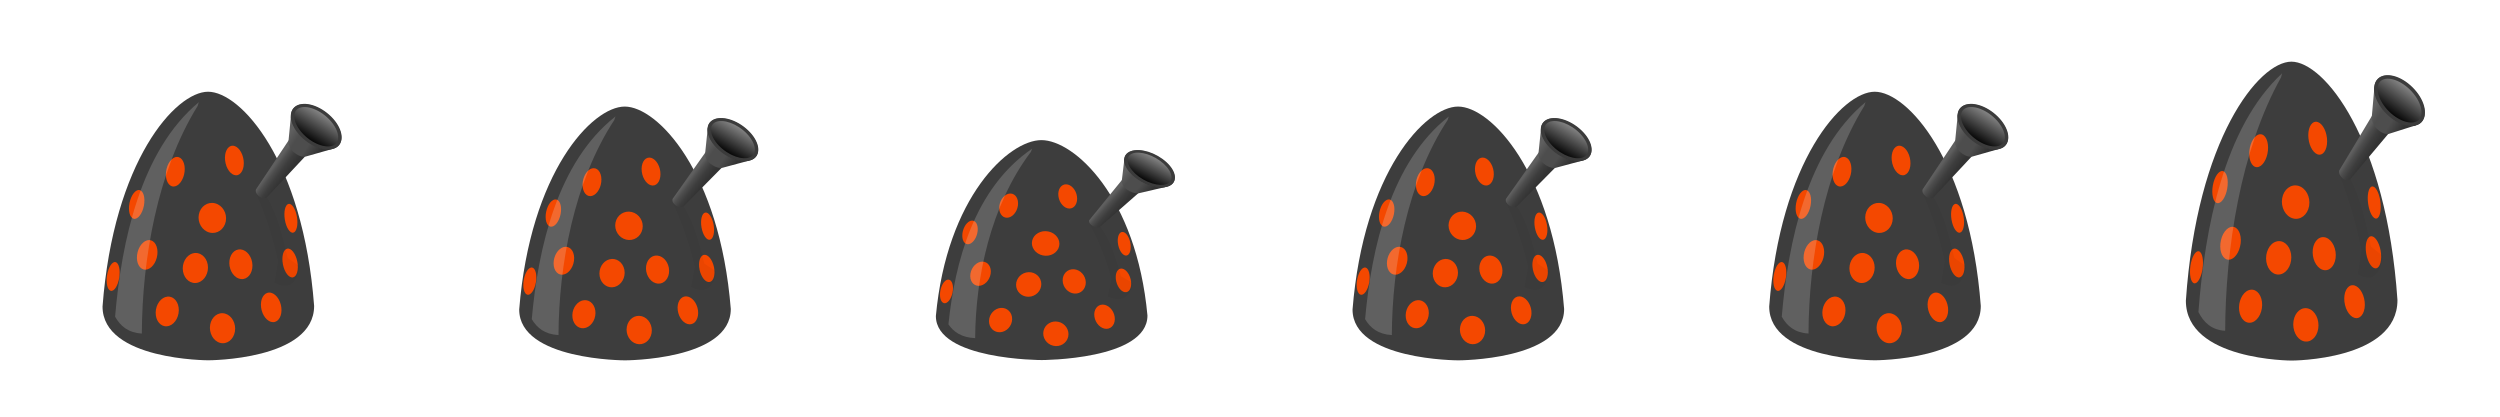 <?xml version="1.0" encoding="UTF-8" standalone="no"?>
<!-- Created with Inkscape (http://www.inkscape.org/) -->

<svg
   xmlns:dc="http://purl.org/dc/elements/1.1/"
   xmlns:cc="http://creativecommons.org/ns#"
   xmlns:rdf="http://www.w3.org/1999/02/22-rdf-syntax-ns#"
   xmlns:svg="http://www.w3.org/2000/svg"
   xmlns="http://www.w3.org/2000/svg"
   xmlns:xlink="http://www.w3.org/1999/xlink"
   xmlns:sodipodi="http://sodipodi.sourceforge.net/DTD/sodipodi-0.dtd"
   xmlns:inkscape="http://www.inkscape.org/namespaces/inkscape"
   width="1536"
   height="256"
   id="svg4903"
   version="1.1"
   inkscape:version="0.48.4 r9939"
   sodipodi:docname="enemy5.svg"
   inkscape:export-filename="/home/michal/Obrazy/Projekty/Ubuntu Tower Deffence/enemies/enemy5/enemy5.png"
   inkscape:export-xdpi="90"
   inkscape:export-ydpi="90">
  <defs
     id="defs4905">
    <linearGradient
       id="linearGradient4071">
      <stop
         style="stop-color:#3e3e3e;stop-opacity:1;"
         offset="0"
         id="stop4073" />
      <stop
         id="stop4079"
         offset="0.5"
         style="stop-color:#464646;stop-opacity:1;" />
      <stop
         style="stop-color:#333333;stop-opacity:1;"
         offset="1"
         id="stop4075" />
    </linearGradient>
    <linearGradient
       id="linearGradient4063">
      <stop
         style="stop-color:#888888;stop-opacity:1"
         offset="0"
         id="stop4065" />
      <stop
         style="stop-color:#000000;stop-opacity:1;"
         offset="1"
         id="stop4067" />
    </linearGradient>
    <linearGradient
       id="linearGradient4053">
      <stop
         id="stop4055"
         offset="0"
         style="stop-color:#5f5f5f;stop-opacity:1;" />
      <stop
         style="stop-color:#4d4d4d;stop-opacity:1;"
         offset="0.255"
         id="stop4057" />
      <stop
         id="stop4059"
         offset="0.594"
         style="stop-color:#3d3d3d;stop-opacity:1" />
      <stop
         id="stop4061"
         offset="1"
         style="stop-color:#333333;stop-opacity:1;" />
    </linearGradient>
    <linearGradient
       id="linearGradient4033">
      <stop
         style="stop-color:#5f5f5f;stop-opacity:1;"
         offset="0"
         id="stop4035" />
      <stop
         id="stop4041"
         offset="0.255"
         style="stop-color:#4d4d4d;stop-opacity:1;" />
      <stop
         style="stop-color:#4d4d4d;stop-opacity:1;"
         offset="0.627"
         id="stop4043" />
      <stop
         style="stop-color:#333333;stop-opacity:1;"
         offset="1"
         id="stop4037" />
    </linearGradient>
    <linearGradient
       inkscape:collect="always"
       xlink:href="#linearGradient4033"
       id="linearGradient4039"
       x1="274.353"
       y1="248.283"
       x2="292.111"
       y2="260.069"
       gradientUnits="userSpaceOnUse" />
    <linearGradient
       inkscape:collect="always"
       xlink:href="#linearGradient4053"
       id="linearGradient4051"
       x1="261.789"
       y1="271.672"
       x2="269.42"
       y2="277.297"
       gradientUnits="userSpaceOnUse" />
    <filter
       inkscape:collect="always"
       id="filter4103"
       color-interpolation-filters="sRGB">
      <feGaussianBlur
         inkscape:collect="always"
         stdDeviation="1.051"
         id="feGaussianBlur4105" />
    </filter>
    <linearGradient
       inkscape:collect="always"
       xlink:href="#linearGradient4063"
       id="linearGradient4117"
       x1="166.26"
       y1="25.463"
       x2="169.609"
       y2="44.711"
       gradientUnits="userSpaceOnUse" />
    <linearGradient
       inkscape:collect="always"
       xlink:href="#linearGradient4053"
       id="linearGradient4195"
       gradientUnits="userSpaceOnUse"
       x1="261.789"
       y1="271.672"
       x2="269.42"
       y2="277.297" />
    <linearGradient
       inkscape:collect="always"
       xlink:href="#linearGradient4033"
       id="linearGradient4197"
       gradientUnits="userSpaceOnUse"
       x1="274.353"
       y1="248.283"
       x2="292.111"
       y2="260.069" />
    <linearGradient
       inkscape:collect="always"
       xlink:href="#linearGradient4063"
       id="linearGradient4199"
       gradientUnits="userSpaceOnUse"
       x1="166.26"
       y1="25.463"
       x2="169.609"
       y2="44.711" />
    <linearGradient
       inkscape:collect="always"
       xlink:href="#linearGradient4053"
       id="linearGradient4247"
       gradientUnits="userSpaceOnUse"
       x1="261.789"
       y1="271.672"
       x2="269.42"
       y2="277.297" />
    <linearGradient
       inkscape:collect="always"
       xlink:href="#linearGradient4033"
       id="linearGradient4249"
       gradientUnits="userSpaceOnUse"
       x1="274.353"
       y1="248.283"
       x2="292.111"
       y2="260.069" />
    <linearGradient
       inkscape:collect="always"
       xlink:href="#linearGradient4063"
       id="linearGradient4251"
       gradientUnits="userSpaceOnUse"
       x1="166.26"
       y1="25.463"
       x2="169.609"
       y2="44.711" />
    <linearGradient
       inkscape:collect="always"
       xlink:href="#linearGradient4053"
       id="linearGradient4299"
       gradientUnits="userSpaceOnUse"
       x1="261.789"
       y1="271.672"
       x2="269.42"
       y2="277.297" />
    <linearGradient
       inkscape:collect="always"
       xlink:href="#linearGradient4033"
       id="linearGradient4301"
       gradientUnits="userSpaceOnUse"
       x1="274.353"
       y1="248.283"
       x2="292.111"
       y2="260.069" />
    <linearGradient
       inkscape:collect="always"
       xlink:href="#linearGradient4063"
       id="linearGradient4303"
       gradientUnits="userSpaceOnUse"
       x1="166.26"
       y1="25.463"
       x2="169.609"
       y2="44.711" />
    <linearGradient
       inkscape:collect="always"
       xlink:href="#linearGradient4053"
       id="linearGradient4351"
       gradientUnits="userSpaceOnUse"
       x1="261.789"
       y1="271.672"
       x2="269.42"
       y2="277.297" />
    <linearGradient
       inkscape:collect="always"
       xlink:href="#linearGradient4033"
       id="linearGradient4353"
       gradientUnits="userSpaceOnUse"
       x1="274.353"
       y1="248.283"
       x2="292.111"
       y2="260.069" />
    <linearGradient
       inkscape:collect="always"
       xlink:href="#linearGradient4063"
       id="linearGradient4355"
       gradientUnits="userSpaceOnUse"
       x1="166.26"
       y1="25.463"
       x2="169.609"
       y2="44.711" />
    <linearGradient
       inkscape:collect="always"
       xlink:href="#linearGradient4053"
       id="linearGradient4403"
       gradientUnits="userSpaceOnUse"
       x1="261.789"
       y1="271.672"
       x2="269.42"
       y2="277.297" />
    <linearGradient
       inkscape:collect="always"
       xlink:href="#linearGradient4033"
       id="linearGradient4405"
       gradientUnits="userSpaceOnUse"
       x1="274.353"
       y1="248.283"
       x2="292.111"
       y2="260.069" />
    <linearGradient
       inkscape:collect="always"
       xlink:href="#linearGradient4063"
       id="linearGradient4407"
       gradientUnits="userSpaceOnUse"
       x1="166.26"
       y1="25.463"
       x2="169.609"
       y2="44.711" />
    <linearGradient
       inkscape:collect="always"
       xlink:href="#linearGradient4053"
       id="linearGradient4553"
       gradientUnits="userSpaceOnUse"
       x1="261.789"
       y1="271.672"
       x2="269.42"
       y2="277.297" />
    <linearGradient
       inkscape:collect="always"
       xlink:href="#linearGradient4033"
       id="linearGradient4555"
       gradientUnits="userSpaceOnUse"
       x1="274.353"
       y1="248.283"
       x2="292.111"
       y2="260.069" />
    <linearGradient
       inkscape:collect="always"
       xlink:href="#linearGradient4063"
       id="linearGradient4557"
       gradientUnits="userSpaceOnUse"
       x1="166.26"
       y1="25.463"
       x2="169.609"
       y2="44.711" />
    <linearGradient
       inkscape:collect="always"
       xlink:href="#linearGradient4053"
       id="linearGradient4559"
       gradientUnits="userSpaceOnUse"
       x1="261.789"
       y1="271.672"
       x2="269.42"
       y2="277.297" />
    <linearGradient
       inkscape:collect="always"
       xlink:href="#linearGradient4033"
       id="linearGradient4561"
       gradientUnits="userSpaceOnUse"
       x1="274.353"
       y1="248.283"
       x2="292.111"
       y2="260.069" />
    <linearGradient
       inkscape:collect="always"
       xlink:href="#linearGradient4063"
       id="linearGradient4563"
       gradientUnits="userSpaceOnUse"
       x1="166.26"
       y1="25.463"
       x2="169.609"
       y2="44.711" />
    <linearGradient
       inkscape:collect="always"
       xlink:href="#linearGradient4053"
       id="linearGradient4565"
       gradientUnits="userSpaceOnUse"
       x1="261.789"
       y1="271.672"
       x2="269.42"
       y2="277.297" />
    <linearGradient
       inkscape:collect="always"
       xlink:href="#linearGradient4033"
       id="linearGradient4567"
       gradientUnits="userSpaceOnUse"
       x1="274.353"
       y1="248.283"
       x2="292.111"
       y2="260.069" />
    <linearGradient
       inkscape:collect="always"
       xlink:href="#linearGradient4063"
       id="linearGradient4569"
       gradientUnits="userSpaceOnUse"
       x1="166.26"
       y1="25.463"
       x2="169.609"
       y2="44.711" />
    <linearGradient
       inkscape:collect="always"
       xlink:href="#linearGradient4053"
       id="linearGradient4571"
       gradientUnits="userSpaceOnUse"
       x1="261.789"
       y1="271.672"
       x2="269.42"
       y2="277.297" />
    <linearGradient
       inkscape:collect="always"
       xlink:href="#linearGradient4033"
       id="linearGradient4573"
       gradientUnits="userSpaceOnUse"
       x1="274.353"
       y1="248.283"
       x2="292.111"
       y2="260.069" />
    <linearGradient
       inkscape:collect="always"
       xlink:href="#linearGradient4063"
       id="linearGradient4575"
       gradientUnits="userSpaceOnUse"
       x1="166.26"
       y1="25.463"
       x2="169.609"
       y2="44.711" />
    <linearGradient
       inkscape:collect="always"
       xlink:href="#linearGradient4053"
       id="linearGradient4577"
       gradientUnits="userSpaceOnUse"
       x1="261.789"
       y1="271.672"
       x2="269.42"
       y2="277.297" />
    <linearGradient
       inkscape:collect="always"
       xlink:href="#linearGradient4033"
       id="linearGradient4579"
       gradientUnits="userSpaceOnUse"
       x1="274.353"
       y1="248.283"
       x2="292.111"
       y2="260.069" />
    <linearGradient
       inkscape:collect="always"
       xlink:href="#linearGradient4063"
       id="linearGradient4581"
       gradientUnits="userSpaceOnUse"
       x1="166.26"
       y1="25.463"
       x2="169.609"
       y2="44.711" />
    <linearGradient
       inkscape:collect="always"
       xlink:href="#linearGradient4053"
       id="linearGradient4583"
       gradientUnits="userSpaceOnUse"
       x1="261.789"
       y1="271.672"
       x2="269.42"
       y2="277.297" />
    <linearGradient
       inkscape:collect="always"
       xlink:href="#linearGradient4033"
       id="linearGradient4585"
       gradientUnits="userSpaceOnUse"
       x1="274.353"
       y1="248.283"
       x2="292.111"
       y2="260.069" />
    <linearGradient
       inkscape:collect="always"
       xlink:href="#linearGradient4063"
       id="linearGradient4587"
       gradientUnits="userSpaceOnUse"
       x1="166.26"
       y1="25.463"
       x2="169.609"
       y2="44.711" />
  </defs>
  <sodipodi:namedview
     id="base"
     pagecolor="#ffffff"
     bordercolor="#666666"
     borderopacity="1.0"
     inkscape:pageopacity="0.0"
     inkscape:pageshadow="2"
     inkscape:zoom="0.35"
     inkscape:cx="575.68758"
     inkscape:cy="-58.832937"
     inkscape:document-units="px"
     inkscape:current-layer="layer1"
     showgrid="false"
     inkscape:window-width="1855"
     inkscape:window-height="1176"
     inkscape:window-x="65"
     inkscape:window-y="24"
     inkscape:window-maximized="1"
     showguides="true"
     inkscape:guide-bbox="true"
     fit-margin-top="0"
     fit-margin-left="0"
     fit-margin-right="0"
     fit-margin-bottom="0"
     inkscape:snap-bbox="true"
     inkscape:bbox-paths="false"
     inkscape:bbox-nodes="true"
     inkscape:object-nodes="true" />
  <g
     inkscape:groupmode="layer"
     id="layer2"
     inkscape:label="back"
     transform="translate(-97.143,-164.934)"
     style="display:none"
     sodipodi:insensitive="true">
    <rect
       style="color:#000000;fill:#eeeeee;fill-opacity:1;fill-rule:nonzero;stroke:none;stroke-width:2;marker:none;visibility:visible;display:inline;overflow:visible;enable-background:accumulate"
       id="rect3263"
       width="256"
       height="256"
       x="97.143"
       y="164.934" />
    <rect
       y="164.934"
       x="353.143"
       height="256"
       width="256"
       id="rect4149"
       style="color:#000000;fill:#eeeeee;fill-opacity:1;fill-rule:nonzero;stroke:none;stroke-width:2;marker:none;visibility:visible;display:inline;overflow:visible;enable-background:accumulate" />
    <rect
       style="color:#000000;fill:#eeeeee;fill-opacity:1;fill-rule:nonzero;stroke:none;stroke-width:2;marker:none;visibility:visible;display:inline;overflow:visible;enable-background:accumulate"
       id="rect4201"
       width="256"
       height="256"
       x="609.143"
       y="164.934" />
    <rect
       style="color:#000000;fill:#eeeeee;fill-opacity:1;fill-rule:nonzero;stroke:none;stroke-width:2;marker:none;visibility:visible;display:inline;overflow:visible;enable-background:accumulate"
       id="rect4253"
       width="256"
       height="256"
       x="865.143"
       y="164.934" />
    <rect
       y="164.934"
       x="1121.143"
       height="256"
       width="256"
       id="rect4305"
       style="color:#000000;fill:#eeeeee;fill-opacity:1;fill-rule:nonzero;stroke:none;stroke-width:2;marker:none;visibility:visible;display:inline;overflow:visible;enable-background:accumulate" />
    <rect
       style="color:#000000;fill:#eeeeee;fill-opacity:1;fill-rule:nonzero;stroke:none;stroke-width:2;marker:none;visibility:visible;display:inline;overflow:visible;enable-background:accumulate"
       id="rect4357"
       width="256"
       height="256"
       x="1377.143"
       y="164.934" />
  </g>
  <g
     inkscape:label="Layer 1"
     inkscape:groupmode="layer"
     id="layer1"
     transform="translate(-97.143,-164.934)"
     style="display:inline">
    <g
       id="g4409">
      <g
         id="g4125">
        <path
           sodipodi:nodetypes="scccs"
           inkscape:connector-curvature="0"
           id="path4726"
           d="m 224.996,221.291 c -20,0 -58.081,42.551 -64.853,131.959 0,33.041 65,33.041 65,33.041 0,0 65,0 65,-33.395 -6.772,-89.407 -45.147,-131.605 -65.147,-131.605 z"
           style="fill:#3d3d3d;fill-opacity:1;stroke:none" />
        <path
           sodipodi:type="arc"
           style="color:#000000;fill:#f44800;fill-opacity:1;fill-rule:nonzero;stroke:none;stroke-width:2;marker:none;visibility:visible;display:inline;overflow:visible;enable-background:accumulate"
           id="path4850"
           sodipodi:cx="63"
           sodipodi:cy="81"
           sodipodi:rx="4.5"
           sodipodi:ry="9"
           d="m 67.5,81 c 0,4.971 -2.015,9 -4.5,9 -2.485,0 -4.5,-4.029 -4.5,-9 0,-4.971 2.015,-9 4.5,-9 2.485,0 4.5,4.029 4.5,9 z"
           transform="matrix(0.981,0.194,-0.194,0.981,135.037,198.851)" />
        <path
           transform="matrix(1.382,-0.005,-0.126,1.01,110.728,240.037)"
           d="m 67.5,81 c 0,4.971 -2.015,9 -4.5,9 -2.485,0 -4.5,-4.029 -4.5,-9 0,-4.971 2.015,-9 4.5,-9 2.485,0 4.5,4.029 4.5,9 z"
           sodipodi:ry="9"
           sodipodi:rx="4.5"
           sodipodi:cy="81"
           sodipodi:cx="63"
           id="path4852"
           style="color:#000000;fill:#f44800;fill-opacity:1;fill-rule:nonzero;stroke:none;stroke-width:2;marker:none;visibility:visible;display:inline;overflow:visible;enable-background:accumulate"
           sodipodi:type="arc" />
        <path
           sodipodi:type="arc"
           style="color:#000000;fill:#f44800;fill-opacity:1;fill-rule:nonzero;stroke:none;stroke-width:2;marker:none;visibility:visible;display:inline;overflow:visible;enable-background:accumulate"
           id="path4854"
           sodipodi:cx="63"
           sodipodi:cy="81"
           sodipodi:rx="4.5"
           sodipodi:ry="9"
           d="m 67.5,81 c 0,4.971 -2.015,9 -4.5,9 -2.485,0 -4.5,-4.029 -4.5,-9 0,-4.971 2.015,-9 4.5,-9 2.485,0 4.5,4.029 4.5,9 z"
           transform="matrix(0.826,0.194,-0.163,0.981,127.83,243.115)" />
        <path
           transform="matrix(1.579,-0.141,-0.018,1.013,101.879,283.118)"
           d="m 67.5,81 c 0,4.971 -2.015,9 -4.5,9 -2.485,0 -4.5,-4.029 -4.5,-9 0,-4.971 2.015,-9 4.5,-9 2.485,0 4.5,4.029 4.5,9 z"
           sodipodi:ry="9"
           sodipodi:rx="4.5"
           sodipodi:cy="81"
           sodipodi:cx="63"
           id="path4856"
           style="color:#000000;fill:#f44800;fill-opacity:1;fill-rule:nonzero;stroke:none;stroke-width:2;marker:none;visibility:visible;display:inline;overflow:visible;enable-background:accumulate"
           sodipodi:type="arc" />
        <path
           sodipodi:type="arc"
           style="color:#000000;fill:#f44800;fill-opacity:1;fill-rule:nonzero;stroke:none;stroke-width:2;marker:none;visibility:visible;display:inline;overflow:visible;enable-background:accumulate"
           id="path4858"
           sodipodi:cx="63"
           sodipodi:cy="81"
           sodipodi:rx="4.5"
           sodipodi:ry="9"
           d="m 67.5,81 c 0,4.971 -2.015,9 -4.5,9 -2.485,0 -4.5,-4.029 -4.5,-9 0,-4.971 2.015,-9 4.5,-9 2.485,0 4.5,4.029 4.5,9 z"
           transform="matrix(-1.579,-0.141,0.018,1.013,343.162,254.118)" />
        <path
           sodipodi:type="arc"
           style="color:#000000;fill:#f44800;fill-opacity:1;fill-rule:nonzero;stroke:none;stroke-width:2;marker:none;visibility:visible;display:inline;overflow:visible;enable-background:accumulate"
           id="path4860"
           sodipodi:cx="63"
           sodipodi:cy="81"
           sodipodi:rx="4.5"
           sodipodi:ry="9"
           d="m 67.5,81 c 0,4.971 -2.015,9 -4.5,9 -2.485,0 -4.5,-4.029 -4.5,-9 0,-4.971 2.015,-9 4.5,-9 2.485,0 4.5,4.029 4.5,9 z"
           transform="matrix(-1.382,-0.005,0.126,1.01,340.633,272.287)" />
        <path
           transform="matrix(-0.826,0.194,0.163,0.981,314.711,207.365)"
           d="m 67.5,81 c 0,4.971 -2.015,9 -4.5,9 -2.485,0 -4.5,-4.029 -4.5,-9 0,-4.971 2.015,-9 4.5,-9 2.485,0 4.5,4.029 4.5,9 z"
           sodipodi:ry="9"
           sodipodi:rx="4.5"
           sodipodi:cy="81"
           sodipodi:cx="63"
           id="path4862"
           style="color:#000000;fill:#f44800;fill-opacity:1;fill-rule:nonzero;stroke:none;stroke-width:2;marker:none;visibility:visible;display:inline;overflow:visible;enable-background:accumulate"
           sodipodi:type="arc" />
        <path
           transform="matrix(-0.981,0.194,0.194,0.981,321.48,234.851)"
           d="m 67.5,81 c 0,4.971 -2.015,9 -4.5,9 -2.485,0 -4.5,-4.029 -4.5,-9 0,-4.971 2.015,-9 4.5,-9 2.485,0 4.5,4.029 4.5,9 z"
           sodipodi:ry="9"
           sodipodi:rx="4.5"
           sodipodi:cy="81"
           sodipodi:cx="63"
           id="path4864"
           style="color:#000000;fill:#f44800;fill-opacity:1;fill-rule:nonzero;stroke:none;stroke-width:2;marker:none;visibility:visible;display:inline;overflow:visible;enable-background:accumulate"
           sodipodi:type="arc" />
        <path
           transform="matrix(1.687,-0.471,0.174,0.998,96.802,278.418)"
           d="m 67.5,81 c 0,4.971 -2.015,9 -4.5,9 -2.485,0 -4.5,-4.029 -4.5,-9 0,-4.971 2.015,-9 4.5,-9 2.485,0 4.5,4.029 4.5,9 z"
           sodipodi:ry="9"
           sodipodi:rx="4.5"
           sodipodi:cy="81"
           sodipodi:cx="63"
           id="path4866"
           style="color:#000000;fill:#f44800;fill-opacity:1;fill-rule:nonzero;stroke:none;stroke-width:2;marker:none;visibility:visible;display:inline;overflow:visible;enable-background:accumulate"
           sodipodi:type="arc" />
        <path
           sodipodi:type="arc"
           style="color:#000000;fill:#f44800;fill-opacity:1;fill-rule:nonzero;stroke:none;stroke-width:2;marker:none;visibility:visible;display:inline;overflow:visible;enable-background:accumulate"
           id="path4868"
           sodipodi:cx="63"
           sodipodi:cy="81"
           sodipodi:rx="4.5"
           sodipodi:ry="9"
           d="m 67.5,81 c 0,4.971 -2.015,9 -4.5,9 -2.485,0 -4.5,-4.029 -4.5,-9 0,-4.971 2.015,-9 4.5,-9 2.485,0 4.5,4.029 4.5,9 z"
           transform="matrix(-1.687,-0.471,-0.174,0.998,354.239,315.418)" />
        <path
           sodipodi:type="arc"
           style="color:#000000;fill:#f44800;fill-opacity:1;fill-rule:nonzero;stroke:none;stroke-width:2;marker:none;visibility:visible;display:inline;overflow:visible;enable-background:accumulate"
           id="path4870"
           sodipodi:cx="63"
           sodipodi:cy="81"
           sodipodi:rx="4.5"
           sodipodi:ry="9"
           d="m 67.5,81 c 0,4.971 -2.015,9 -4.5,9 -2.485,0 -4.5,-4.029 -4.5,-9 0,-4.971 2.015,-9 4.5,-9 2.485,0 4.5,4.029 4.5,9 z"
           transform="matrix(-1.84,-0.471,-0.19,0.998,358.898,247.659)" />
        <path
           sodipodi:type="arc"
           style="color:#000000;fill:#f44800;fill-opacity:1;fill-rule:nonzero;stroke:none;stroke-width:2;marker:none;visibility:visible;display:inline;overflow:visible;enable-background:accumulate"
           id="path4872"
           sodipodi:cx="63"
           sodipodi:cy="81"
           sodipodi:rx="4.5"
           sodipodi:ry="9"
           d="m 67.5,81 c 0,4.971 -2.015,9 -4.5,9 -2.485,0 -4.5,-4.029 -4.5,-9 0,-4.971 2.015,-9 4.5,-9 2.485,0 4.5,4.029 4.5,9 z"
           transform="matrix(1.266,-0.005,-0.116,1.01,134.495,188.948)" />
        <path
           transform="matrix(-1.266,-0.005,0.116,1.01,311.503,182.054)"
           d="m 67.5,81 c 0,4.971 -2.015,9 -4.5,9 -2.485,0 -4.5,-4.029 -4.5,-9 0,-4.971 2.015,-9 4.5,-9 2.485,0 4.5,4.029 4.5,9 z"
           sodipodi:ry="9"
           sodipodi:rx="4.5"
           sodipodi:cy="81"
           sodipodi:cx="63"
           id="path4874"
           style="color:#000000;fill:#f44800;fill-opacity:1;fill-rule:nonzero;stroke:none;stroke-width:2;marker:none;visibility:visible;display:inline;overflow:visible;enable-background:accumulate"
           sodipodi:type="arc" />
        <path
           style="opacity:0.2;fill:#000000;stroke:none;filter:url(#filter4103)"
           d="m 157.165,118.332 c 6.002,13.579 10.537,27.267 13.785,42.224 l -2.273,13.132 c 5.327,2.574 12.884,4.673 15.405,-10.102 l -7.324,-5.051 c -3.304,-12.936 -5.894,-25.71 -12.757,-37.222 -3.362,1.421 -5.44,-1.044 -6.836,-2.981 z"
           id="path4081"
           inkscape:connector-curvature="0"
           transform="translate(97.143,164.934)"
           sodipodi:nodetypes="ccccccc" />
        <path
           style="opacity:0.2;fill:#eeeeee;stroke:none"
           d="M 122.143,62.786 C 86.414,92.506 74.636,148.286 70.714,194.571 c 3.214,5.714 7.996,9.861 16.429,10.357 0.196,-44.99 9.343,-99.591 34.286,-139.821 z"
           id="path4107"
           inkscape:connector-curvature="0"
           transform="translate(97.143,164.934)"
           sodipodi:nodetypes="ccccc" />
      </g>
      <g
         id="g4143">
        <path
           style="fill:url(#linearGradient4553);fill-opacity:1;stroke:none"
           d="m 260.952,286.361 23.412,-25.07 c 2.664,-5.474 -8.368,-12.023 -9.948,-10 l -20,30 c -0.987,3.284 4.018,6.514 6.536,5.07 z"
           id="path4780"
           inkscape:connector-curvature="0"
           sodipodi:nodetypes="ccccc" />
        <path
           style="fill:url(#linearGradient4555);fill-opacity:1;stroke:none"
           d="m 275.985,235.274 -1.569,16.016 c -0.752,5.069 5.352,10.09 9.948,10 l 17.032,-4.855 z"
           id="path4848"
           inkscape:connector-curvature="0"
           sodipodi:nodetypes="ccccc" />
        <path
           sodipodi:type="arc"
           style="color:#000000;fill:url(#linearGradient4557);fill-opacity:1;fill-rule:nonzero;stroke:none;stroke-width:2;marker:none;visibility:visible;display:inline;overflow:visible;enable-background:accumulate"
           id="path4846"
           sodipodi:cx="167.5"
           sodipodi:cy="35"
           sodipodi:rx="17.5"
           sodipodi:ry="10.184675"
           d="m 185,35 c 0,5.625 -7.835,10.185 -17.5,10.185 -9.665,0 -17.5,-4.56 -17.5,-10.185 0,-5.625 7.835,-10.185 17.5,-10.185 9.665,0 17.5,4.56 17.5,10.185 z"
           transform="matrix(0.767,0.682,-0.753,0.695,189.339,104.198)" />
        <path
           style="font-size:medium;font-style:normal;font-variant:normal;font-weight:normal;font-stretch:normal;text-indent:0;text-align:start;text-decoration:none;line-height:normal;letter-spacing:normal;word-spacing:normal;text-transform:none;direction:ltr;block-progression:tb;writing-mode:lr-tb;text-anchor:start;baseline-shift:baseline;color:#000000;fill:#3b3b3b;fill-opacity:1;stroke:none;stroke-width:2.123;marker:none;visibility:visible;display:inline;overflow:visible;enable-background:accumulate;font-family:Sans;-inkscape-font-specification:Sans"
           d="m 299.393,235.427 c -3.611,-3.212 -7.714,-5.365 -11.539,-6.247 -3.825,-0.881 -7.503,-0.479 -9.847,1.684 -2.344,2.164 -2.719,5.504 -1.675,8.953 1.044,3.449 3.496,7.126 7.107,10.338 3.611,3.212 7.714,5.365 11.539,6.247 3.825,0.881 7.503,0.479 9.847,-1.684 2.344,-2.164 2.719,-5.504 1.675,-8.953 -1.044,-3.449 -3.496,-7.126 -7.107,-10.338 z m -1.507,1.391 c 3.37,2.998 5.621,6.438 6.539,9.471 0.918,3.034 0.509,5.545 -1.135,7.063 -1.645,1.518 -4.408,1.935 -7.772,1.16 -3.364,-0.775 -7.202,-2.751 -10.572,-5.748 -3.37,-2.998 -5.621,-6.438 -6.539,-9.471 -0.918,-3.034 -0.509,-5.545 1.135,-7.063 1.645,-1.518 4.408,-1.935 7.772,-1.16 3.364,0.775 7.202,2.751 10.572,5.748 z"
           id="path4119"
           inkscape:connector-curvature="0" />
      </g>
    </g>
    <g
       id="g4433">
      <g
         transform="matrix(1,0,0,0.945,256,21.284)"
         id="g4151">
        <path
           style="fill:#3d3d3d;fill-opacity:1;stroke:none"
           d="m 224.996,221.291 c -20,0 -58.081,42.551 -64.853,131.959 0,33.041 65,33.041 65,33.041 0,0 65,0 65,-33.395 -6.772,-89.407 -45.147,-131.605 -65.147,-131.605 z"
           id="path4153"
           inkscape:connector-curvature="0"
           sodipodi:nodetypes="scccs" />
        <path
           transform="matrix(0.981,0.194,-0.194,0.981,135.037,198.851)"
           d="m 67.5,81 c 0,4.971 -2.015,9 -4.5,9 -2.485,0 -4.5,-4.029 -4.5,-9 0,-4.971 2.015,-9 4.5,-9 2.485,0 4.5,4.029 4.5,9 z"
           sodipodi:ry="9"
           sodipodi:rx="4.5"
           sodipodi:cy="81"
           sodipodi:cx="63"
           id="path4155"
           style="color:#000000;fill:#f44800;fill-opacity:1;fill-rule:nonzero;stroke:none;stroke-width:2;marker:none;visibility:visible;display:inline;overflow:visible;enable-background:accumulate"
           sodipodi:type="arc" />
        <path
           sodipodi:type="arc"
           style="color:#000000;fill:#f44800;fill-opacity:1;fill-rule:nonzero;stroke:none;stroke-width:2;marker:none;visibility:visible;display:inline;overflow:visible;enable-background:accumulate"
           id="path4157"
           sodipodi:cx="63"
           sodipodi:cy="81"
           sodipodi:rx="4.5"
           sodipodi:ry="9"
           d="m 67.5,81 c 0,4.971 -2.015,9 -4.5,9 -2.485,0 -4.5,-4.029 -4.5,-9 0,-4.971 2.015,-9 4.5,-9 2.485,0 4.5,4.029 4.5,9 z"
           transform="matrix(1.382,-0.005,-0.126,1.01,110.728,240.037)" />
        <path
           transform="matrix(0.826,0.194,-0.163,0.981,127.83,243.115)"
           d="m 67.5,81 c 0,4.971 -2.015,9 -4.5,9 -2.485,0 -4.5,-4.029 -4.5,-9 0,-4.971 2.015,-9 4.5,-9 2.485,0 4.5,4.029 4.5,9 z"
           sodipodi:ry="9"
           sodipodi:rx="4.5"
           sodipodi:cy="81"
           sodipodi:cx="63"
           id="path4159"
           style="color:#000000;fill:#f44800;fill-opacity:1;fill-rule:nonzero;stroke:none;stroke-width:2;marker:none;visibility:visible;display:inline;overflow:visible;enable-background:accumulate"
           sodipodi:type="arc" />
        <path
           sodipodi:type="arc"
           style="color:#000000;fill:#f44800;fill-opacity:1;fill-rule:nonzero;stroke:none;stroke-width:2;marker:none;visibility:visible;display:inline;overflow:visible;enable-background:accumulate"
           id="path4161"
           sodipodi:cx="63"
           sodipodi:cy="81"
           sodipodi:rx="4.5"
           sodipodi:ry="9"
           d="m 67.5,81 c 0,4.971 -2.015,9 -4.5,9 -2.485,0 -4.5,-4.029 -4.5,-9 0,-4.971 2.015,-9 4.5,-9 2.485,0 4.5,4.029 4.5,9 z"
           transform="matrix(1.579,-0.141,-0.018,1.013,101.879,283.118)" />
        <path
           transform="matrix(-1.579,-0.141,0.018,1.013,343.162,254.118)"
           d="m 67.5,81 c 0,4.971 -2.015,9 -4.5,9 -2.485,0 -4.5,-4.029 -4.5,-9 0,-4.971 2.015,-9 4.5,-9 2.485,0 4.5,4.029 4.5,9 z"
           sodipodi:ry="9"
           sodipodi:rx="4.5"
           sodipodi:cy="81"
           sodipodi:cx="63"
           id="path4163"
           style="color:#000000;fill:#f44800;fill-opacity:1;fill-rule:nonzero;stroke:none;stroke-width:2;marker:none;visibility:visible;display:inline;overflow:visible;enable-background:accumulate"
           sodipodi:type="arc" />
        <path
           transform="matrix(-1.382,-0.005,0.126,1.01,340.633,272.287)"
           d="m 67.5,81 c 0,4.971 -2.015,9 -4.5,9 -2.485,0 -4.5,-4.029 -4.5,-9 0,-4.971 2.015,-9 4.5,-9 2.485,0 4.5,4.029 4.5,9 z"
           sodipodi:ry="9"
           sodipodi:rx="4.5"
           sodipodi:cy="81"
           sodipodi:cx="63"
           id="path4165"
           style="color:#000000;fill:#f44800;fill-opacity:1;fill-rule:nonzero;stroke:none;stroke-width:2;marker:none;visibility:visible;display:inline;overflow:visible;enable-background:accumulate"
           sodipodi:type="arc" />
        <path
           sodipodi:type="arc"
           style="color:#000000;fill:#f44800;fill-opacity:1;fill-rule:nonzero;stroke:none;stroke-width:2;marker:none;visibility:visible;display:inline;overflow:visible;enable-background:accumulate"
           id="path4167"
           sodipodi:cx="63"
           sodipodi:cy="81"
           sodipodi:rx="4.5"
           sodipodi:ry="9"
           d="m 67.5,81 c 0,4.971 -2.015,9 -4.5,9 -2.485,0 -4.5,-4.029 -4.5,-9 0,-4.971 2.015,-9 4.5,-9 2.485,0 4.5,4.029 4.5,9 z"
           transform="matrix(-0.826,0.194,0.163,0.981,314.711,207.365)" />
        <path
           sodipodi:type="arc"
           style="color:#000000;fill:#f44800;fill-opacity:1;fill-rule:nonzero;stroke:none;stroke-width:2;marker:none;visibility:visible;display:inline;overflow:visible;enable-background:accumulate"
           id="path4169"
           sodipodi:cx="63"
           sodipodi:cy="81"
           sodipodi:rx="4.5"
           sodipodi:ry="9"
           d="m 67.5,81 c 0,4.971 -2.015,9 -4.5,9 -2.485,0 -4.5,-4.029 -4.5,-9 0,-4.971 2.015,-9 4.5,-9 2.485,0 4.5,4.029 4.5,9 z"
           transform="matrix(-0.981,0.194,0.194,0.981,321.48,234.851)" />
        <path
           sodipodi:type="arc"
           style="color:#000000;fill:#f44800;fill-opacity:1;fill-rule:nonzero;stroke:none;stroke-width:2;marker:none;visibility:visible;display:inline;overflow:visible;enable-background:accumulate"
           id="path4171"
           sodipodi:cx="63"
           sodipodi:cy="81"
           sodipodi:rx="4.5"
           sodipodi:ry="9"
           d="m 67.5,81 c 0,4.971 -2.015,9 -4.5,9 -2.485,0 -4.5,-4.029 -4.5,-9 0,-4.971 2.015,-9 4.5,-9 2.485,0 4.5,4.029 4.5,9 z"
           transform="matrix(1.687,-0.471,0.174,0.998,96.802,278.418)" />
        <path
           transform="matrix(-1.687,-0.471,-0.174,0.998,354.239,315.418)"
           d="m 67.5,81 c 0,4.971 -2.015,9 -4.5,9 -2.485,0 -4.5,-4.029 -4.5,-9 0,-4.971 2.015,-9 4.5,-9 2.485,0 4.5,4.029 4.5,9 z"
           sodipodi:ry="9"
           sodipodi:rx="4.5"
           sodipodi:cy="81"
           sodipodi:cx="63"
           id="path4173"
           style="color:#000000;fill:#f44800;fill-opacity:1;fill-rule:nonzero;stroke:none;stroke-width:2;marker:none;visibility:visible;display:inline;overflow:visible;enable-background:accumulate"
           sodipodi:type="arc" />
        <path
           transform="matrix(-1.84,-0.471,-0.19,0.998,358.898,247.659)"
           d="m 67.5,81 c 0,4.971 -2.015,9 -4.5,9 -2.485,0 -4.5,-4.029 -4.5,-9 0,-4.971 2.015,-9 4.5,-9 2.485,0 4.5,4.029 4.5,9 z"
           sodipodi:ry="9"
           sodipodi:rx="4.5"
           sodipodi:cy="81"
           sodipodi:cx="63"
           id="path4175"
           style="color:#000000;fill:#f44800;fill-opacity:1;fill-rule:nonzero;stroke:none;stroke-width:2;marker:none;visibility:visible;display:inline;overflow:visible;enable-background:accumulate"
           sodipodi:type="arc" />
        <path
           transform="matrix(1.266,-0.005,-0.116,1.01,134.495,188.948)"
           d="m 67.5,81 c 0,4.971 -2.015,9 -4.5,9 -2.485,0 -4.5,-4.029 -4.5,-9 0,-4.971 2.015,-9 4.5,-9 2.485,0 4.5,4.029 4.5,9 z"
           sodipodi:ry="9"
           sodipodi:rx="4.5"
           sodipodi:cy="81"
           sodipodi:cx="63"
           id="path4177"
           style="color:#000000;fill:#f44800;fill-opacity:1;fill-rule:nonzero;stroke:none;stroke-width:2;marker:none;visibility:visible;display:inline;overflow:visible;enable-background:accumulate"
           sodipodi:type="arc" />
        <path
           sodipodi:type="arc"
           style="color:#000000;fill:#f44800;fill-opacity:1;fill-rule:nonzero;stroke:none;stroke-width:2;marker:none;visibility:visible;display:inline;overflow:visible;enable-background:accumulate"
           id="path4179"
           sodipodi:cx="63"
           sodipodi:cy="81"
           sodipodi:rx="4.5"
           sodipodi:ry="9"
           d="m 67.5,81 c 0,4.971 -2.015,9 -4.5,9 -2.485,0 -4.5,-4.029 -4.5,-9 0,-4.971 2.015,-9 4.5,-9 2.485,0 4.5,4.029 4.5,9 z"
           transform="matrix(-1.266,-0.005,0.116,1.01,311.503,182.054)" />
        <path
           sodipodi:nodetypes="ccccccc"
           transform="translate(97.143,164.934)"
           inkscape:connector-curvature="0"
           id="path4181"
           d="m 157.165,118.332 c 6.002,13.579 10.537,27.267 13.785,42.224 l -2.273,13.132 c 5.327,2.574 12.884,4.673 15.405,-10.102 l -7.324,-5.051 c -3.304,-12.936 -5.894,-25.71 -12.757,-37.222 -3.362,1.421 -5.44,-1.044 -6.836,-2.981 z"
           style="opacity:0.2;fill:#000000;stroke:none;filter:url(#filter4103)" />
        <path
           sodipodi:nodetypes="ccccc"
           transform="translate(97.143,164.934)"
           inkscape:connector-curvature="0"
           id="path4183"
           d="M 122.143,62.786 C 86.414,92.506 74.636,148.286 70.714,194.571 c 3.214,5.714 7.996,9.861 16.429,10.357 0.196,-44.99 9.343,-99.591 34.286,-139.821 z"
           style="opacity:0.2;fill:#eeeeee;stroke:none" />
      </g>
      <g
         transform="matrix(1,0,0,0.945,256,21.284)"
         id="g4185">
        <path
           sodipodi:nodetypes="ccccc"
           inkscape:connector-curvature="0"
           id="path4187"
           d="m 260.952,286.361 23.412,-25.07 c 2.664,-5.474 -8.368,-12.023 -9.948,-10 l -20,30 c -0.987,3.284 4.018,6.514 6.536,5.07 z"
           style="fill:url(#linearGradient4559);fill-opacity:1;stroke:none" />
        <path
           sodipodi:nodetypes="ccccc"
           inkscape:connector-curvature="0"
           id="path4189"
           d="m 275.985,235.274 -1.569,16.016 c -0.752,5.069 5.352,10.09 9.948,10 l 17.032,-4.855 z"
           style="fill:url(#linearGradient4561);fill-opacity:1;stroke:none" />
        <path
           transform="matrix(0.767,0.682,-0.753,0.695,189.339,104.198)"
           d="m 185,35 c 0,5.625 -7.835,10.185 -17.5,10.185 -9.665,0 -17.5,-4.56 -17.5,-10.185 0,-5.625 7.835,-10.185 17.5,-10.185 9.665,0 17.5,4.56 17.5,10.185 z"
           sodipodi:ry="10.184675"
           sodipodi:rx="17.5"
           sodipodi:cy="35"
           sodipodi:cx="167.5"
           id="path4191"
           style="color:#000000;fill:url(#linearGradient4563);fill-opacity:1;fill-rule:nonzero;stroke:none;stroke-width:2;marker:none;visibility:visible;display:inline;overflow:visible;enable-background:accumulate"
           sodipodi:type="arc" />
        <path
           inkscape:connector-curvature="0"
           id="path4193"
           d="m 299.393,235.427 c -3.611,-3.212 -7.714,-5.365 -11.539,-6.247 -3.825,-0.881 -7.503,-0.479 -9.847,1.684 -2.344,2.164 -2.719,5.504 -1.675,8.953 1.044,3.449 3.496,7.126 7.107,10.338 3.611,3.212 7.714,5.365 11.539,6.247 3.825,0.881 7.503,0.479 9.847,-1.684 2.344,-2.164 2.719,-5.504 1.675,-8.953 -1.044,-3.449 -3.496,-7.126 -7.107,-10.338 z m -1.507,1.391 c 3.37,2.998 5.621,6.438 6.539,9.471 0.918,3.034 0.509,5.545 -1.135,7.063 -1.645,1.518 -4.408,1.935 -7.772,1.16 -3.364,-0.775 -7.202,-2.751 -10.572,-5.748 -3.37,-2.998 -5.621,-6.438 -6.539,-9.471 -0.918,-3.034 -0.509,-5.545 1.135,-7.063 1.645,-1.518 4.408,-1.935 7.772,-1.16 3.364,0.775 7.202,2.751 10.572,5.748 z"
           style="font-size:medium;font-style:normal;font-variant:normal;font-weight:normal;font-stretch:normal;text-indent:0;text-align:start;text-decoration:none;line-height:normal;letter-spacing:normal;word-spacing:normal;text-transform:none;direction:ltr;block-progression:tb;writing-mode:lr-tb;text-anchor:start;baseline-shift:baseline;color:#000000;fill:#3b3b3b;fill-opacity:1;stroke:none;stroke-width:2.123;marker:none;visibility:visible;display:inline;overflow:visible;enable-background:accumulate;font-family:Sans;-inkscape-font-specification:Sans" />
      </g>
    </g>
    <g
       id="g4457">
      <g
         id="g4203"
         transform="matrix(1,0,0,0.819,512,69.78)">
        <path
           sodipodi:nodetypes="scccs"
           inkscape:connector-curvature="0"
           id="path4205"
           d="m 224.996,221.291 c -20,0 -58.081,42.551 -64.853,131.959 0,33.041 65,33.041 65,33.041 0,0 65,0 65,-33.395 -6.772,-89.407 -45.147,-131.605 -65.147,-131.605 z"
           style="fill:#3d3d3d;fill-opacity:1;stroke:none" />
        <path
           sodipodi:type="arc"
           style="color:#000000;fill:#f44800;fill-opacity:1;fill-rule:nonzero;stroke:none;stroke-width:2;marker:none;visibility:visible;display:inline;overflow:visible;enable-background:accumulate"
           id="path4207"
           sodipodi:cx="63"
           sodipodi:cy="81"
           sodipodi:rx="4.5"
           sodipodi:ry="9"
           d="m 67.5,81 c 0,4.971 -2.015,9 -4.5,9 -2.485,0 -4.5,-4.029 -4.5,-9 0,-4.971 2.015,-9 4.5,-9 2.485,0 4.5,4.029 4.5,9 z"
           transform="matrix(0.981,0.194,-0.194,0.981,135.037,198.851)" />
        <path
           transform="matrix(1.382,-0.005,-0.126,1.01,110.728,240.037)"
           d="m 67.5,81 c 0,4.971 -2.015,9 -4.5,9 -2.485,0 -4.5,-4.029 -4.5,-9 0,-4.971 2.015,-9 4.5,-9 2.485,0 4.5,4.029 4.5,9 z"
           sodipodi:ry="9"
           sodipodi:rx="4.5"
           sodipodi:cy="81"
           sodipodi:cx="63"
           id="path4209"
           style="color:#000000;fill:#f44800;fill-opacity:1;fill-rule:nonzero;stroke:none;stroke-width:2;marker:none;visibility:visible;display:inline;overflow:visible;enable-background:accumulate"
           sodipodi:type="arc" />
        <path
           sodipodi:type="arc"
           style="color:#000000;fill:#f44800;fill-opacity:1;fill-rule:nonzero;stroke:none;stroke-width:2;marker:none;visibility:visible;display:inline;overflow:visible;enable-background:accumulate"
           id="path4211"
           sodipodi:cx="63"
           sodipodi:cy="81"
           sodipodi:rx="4.5"
           sodipodi:ry="9"
           d="m 67.5,81 c 0,4.971 -2.015,9 -4.5,9 -2.485,0 -4.5,-4.029 -4.5,-9 0,-4.971 2.015,-9 4.5,-9 2.485,0 4.5,4.029 4.5,9 z"
           transform="matrix(0.826,0.194,-0.163,0.981,127.83,243.115)" />
        <path
           transform="matrix(1.579,-0.141,-0.018,1.013,101.879,283.118)"
           d="m 67.5,81 c 0,4.971 -2.015,9 -4.5,9 -2.485,0 -4.5,-4.029 -4.5,-9 0,-4.971 2.015,-9 4.5,-9 2.485,0 4.5,4.029 4.5,9 z"
           sodipodi:ry="9"
           sodipodi:rx="4.5"
           sodipodi:cy="81"
           sodipodi:cx="63"
           id="path4213"
           style="color:#000000;fill:#f44800;fill-opacity:1;fill-rule:nonzero;stroke:none;stroke-width:2;marker:none;visibility:visible;display:inline;overflow:visible;enable-background:accumulate"
           sodipodi:type="arc" />
        <path
           sodipodi:type="arc"
           style="color:#000000;fill:#f44800;fill-opacity:1;fill-rule:nonzero;stroke:none;stroke-width:2;marker:none;visibility:visible;display:inline;overflow:visible;enable-background:accumulate"
           id="path4215"
           sodipodi:cx="63"
           sodipodi:cy="81"
           sodipodi:rx="4.5"
           sodipodi:ry="9"
           d="m 67.5,81 c 0,4.971 -2.015,9 -4.5,9 -2.485,0 -4.5,-4.029 -4.5,-9 0,-4.971 2.015,-9 4.5,-9 2.485,0 4.5,4.029 4.5,9 z"
           transform="matrix(-1.579,-0.141,0.018,1.013,343.162,254.118)" />
        <path
           sodipodi:type="arc"
           style="color:#000000;fill:#f44800;fill-opacity:1;fill-rule:nonzero;stroke:none;stroke-width:2;marker:none;visibility:visible;display:inline;overflow:visible;enable-background:accumulate"
           id="path4217"
           sodipodi:cx="63"
           sodipodi:cy="81"
           sodipodi:rx="4.5"
           sodipodi:ry="9"
           d="m 67.5,81 c 0,4.971 -2.015,9 -4.5,9 -2.485,0 -4.5,-4.029 -4.5,-9 0,-4.971 2.015,-9 4.5,-9 2.485,0 4.5,4.029 4.5,9 z"
           transform="matrix(-1.382,-0.005,0.126,1.01,340.633,272.287)" />
        <path
           transform="matrix(-0.826,0.194,0.163,0.981,314.711,207.365)"
           d="m 67.5,81 c 0,4.971 -2.015,9 -4.5,9 -2.485,0 -4.5,-4.029 -4.5,-9 0,-4.971 2.015,-9 4.5,-9 2.485,0 4.5,4.029 4.5,9 z"
           sodipodi:ry="9"
           sodipodi:rx="4.5"
           sodipodi:cy="81"
           sodipodi:cx="63"
           id="path4219"
           style="color:#000000;fill:#f44800;fill-opacity:1;fill-rule:nonzero;stroke:none;stroke-width:2;marker:none;visibility:visible;display:inline;overflow:visible;enable-background:accumulate"
           sodipodi:type="arc" />
        <path
           transform="matrix(-0.981,0.194,0.194,0.981,321.48,234.851)"
           d="m 67.5,81 c 0,4.971 -2.015,9 -4.5,9 -2.485,0 -4.5,-4.029 -4.5,-9 0,-4.971 2.015,-9 4.5,-9 2.485,0 4.5,4.029 4.5,9 z"
           sodipodi:ry="9"
           sodipodi:rx="4.5"
           sodipodi:cy="81"
           sodipodi:cx="63"
           id="path4221"
           style="color:#000000;fill:#f44800;fill-opacity:1;fill-rule:nonzero;stroke:none;stroke-width:2;marker:none;visibility:visible;display:inline;overflow:visible;enable-background:accumulate"
           sodipodi:type="arc" />
        <path
           transform="matrix(1.687,-0.471,0.174,0.998,96.802,278.418)"
           d="m 67.5,81 c 0,4.971 -2.015,9 -4.5,9 -2.485,0 -4.5,-4.029 -4.5,-9 0,-4.971 2.015,-9 4.5,-9 2.485,0 4.5,4.029 4.5,9 z"
           sodipodi:ry="9"
           sodipodi:rx="4.5"
           sodipodi:cy="81"
           sodipodi:cx="63"
           id="path4223"
           style="color:#000000;fill:#f44800;fill-opacity:1;fill-rule:nonzero;stroke:none;stroke-width:2;marker:none;visibility:visible;display:inline;overflow:visible;enable-background:accumulate"
           sodipodi:type="arc" />
        <path
           sodipodi:type="arc"
           style="color:#000000;fill:#f44800;fill-opacity:1;fill-rule:nonzero;stroke:none;stroke-width:2;marker:none;visibility:visible;display:inline;overflow:visible;enable-background:accumulate"
           id="path4225"
           sodipodi:cx="63"
           sodipodi:cy="81"
           sodipodi:rx="4.5"
           sodipodi:ry="9"
           d="m 67.5,81 c 0,4.971 -2.015,9 -4.5,9 -2.485,0 -4.5,-4.029 -4.5,-9 0,-4.971 2.015,-9 4.5,-9 2.485,0 4.5,4.029 4.5,9 z"
           transform="matrix(-1.687,-0.471,-0.174,0.998,354.239,315.418)" />
        <path
           sodipodi:type="arc"
           style="color:#000000;fill:#f44800;fill-opacity:1;fill-rule:nonzero;stroke:none;stroke-width:2;marker:none;visibility:visible;display:inline;overflow:visible;enable-background:accumulate"
           id="path4227"
           sodipodi:cx="63"
           sodipodi:cy="81"
           sodipodi:rx="4.5"
           sodipodi:ry="9"
           d="m 67.5,81 c 0,4.971 -2.015,9 -4.5,9 -2.485,0 -4.5,-4.029 -4.5,-9 0,-4.971 2.015,-9 4.5,-9 2.485,0 4.5,4.029 4.5,9 z"
           transform="matrix(-1.84,-0.471,-0.19,0.998,358.898,247.659)" />
        <path
           sodipodi:type="arc"
           style="color:#000000;fill:#f44800;fill-opacity:1;fill-rule:nonzero;stroke:none;stroke-width:2;marker:none;visibility:visible;display:inline;overflow:visible;enable-background:accumulate"
           id="path4229"
           sodipodi:cx="63"
           sodipodi:cy="81"
           sodipodi:rx="4.5"
           sodipodi:ry="9"
           d="m 67.5,81 c 0,4.971 -2.015,9 -4.5,9 -2.485,0 -4.5,-4.029 -4.5,-9 0,-4.971 2.015,-9 4.5,-9 2.485,0 4.5,4.029 4.5,9 z"
           transform="matrix(1.266,-0.005,-0.116,1.01,134.495,188.948)" />
        <path
           transform="matrix(-1.266,-0.005,0.116,1.01,311.503,182.054)"
           d="m 67.5,81 c 0,4.971 -2.015,9 -4.5,9 -2.485,0 -4.5,-4.029 -4.5,-9 0,-4.971 2.015,-9 4.5,-9 2.485,0 4.5,4.029 4.5,9 z"
           sodipodi:ry="9"
           sodipodi:rx="4.5"
           sodipodi:cy="81"
           sodipodi:cx="63"
           id="path4231"
           style="color:#000000;fill:#f44800;fill-opacity:1;fill-rule:nonzero;stroke:none;stroke-width:2;marker:none;visibility:visible;display:inline;overflow:visible;enable-background:accumulate"
           sodipodi:type="arc" />
        <path
           style="opacity:0.2;fill:#000000;stroke:none;filter:url(#filter4103)"
           d="m 157.165,118.332 c 6.002,13.579 10.537,27.267 13.785,42.224 l -2.273,13.132 c 5.327,2.574 12.884,4.673 15.405,-10.102 l -7.324,-5.051 c -3.304,-12.936 -5.894,-25.71 -12.757,-37.222 -3.362,1.421 -5.44,-1.044 -6.836,-2.981 z"
           id="path4233"
           inkscape:connector-curvature="0"
           transform="translate(97.143,164.934)"
           sodipodi:nodetypes="ccccccc" />
        <path
           style="opacity:0.2;fill:#eeeeee;stroke:none"
           d="M 122.143,62.786 C 86.414,92.506 74.636,148.286 70.714,194.571 c 3.214,5.714 7.996,9.861 16.429,10.357 0.196,-44.99 9.343,-99.591 34.286,-139.821 z"
           id="path4235"
           inkscape:connector-curvature="0"
           transform="translate(97.143,164.934)"
           sodipodi:nodetypes="ccccc" />
      </g>
      <g
         id="g4237"
         transform="matrix(1,0,0,0.819,512,69.78)">
        <path
           style="fill:url(#linearGradient4565);fill-opacity:1;stroke:none"
           d="m 260.952,286.361 23.412,-25.07 c 2.664,-5.474 -8.368,-12.023 -9.948,-10 l -20,30 c -0.987,3.284 4.018,6.514 6.536,5.07 z"
           id="path4239"
           inkscape:connector-curvature="0"
           sodipodi:nodetypes="ccccc" />
        <path
           style="fill:url(#linearGradient4567);fill-opacity:1;stroke:none"
           d="m 275.985,235.274 -1.569,16.016 c -0.752,5.069 5.352,10.09 9.948,10 l 17.032,-4.855 z"
           id="path4241"
           inkscape:connector-curvature="0"
           sodipodi:nodetypes="ccccc" />
        <path
           sodipodi:type="arc"
           style="color:#000000;fill:url(#linearGradient4569);fill-opacity:1;fill-rule:nonzero;stroke:none;stroke-width:2;marker:none;visibility:visible;display:inline;overflow:visible;enable-background:accumulate"
           id="path4243"
           sodipodi:cx="167.5"
           sodipodi:cy="35"
           sodipodi:rx="17.5"
           sodipodi:ry="10.184675"
           d="m 185,35 c 0,5.625 -7.835,10.185 -17.5,10.185 -9.665,0 -17.5,-4.56 -17.5,-10.185 0,-5.625 7.835,-10.185 17.5,-10.185 9.665,0 17.5,4.56 17.5,10.185 z"
           transform="matrix(0.767,0.682,-0.753,0.695,189.339,104.198)" />
        <path
           style="font-size:medium;font-style:normal;font-variant:normal;font-weight:normal;font-stretch:normal;text-indent:0;text-align:start;text-decoration:none;line-height:normal;letter-spacing:normal;word-spacing:normal;text-transform:none;direction:ltr;block-progression:tb;writing-mode:lr-tb;text-anchor:start;baseline-shift:baseline;color:#000000;fill:#3b3b3b;fill-opacity:1;stroke:none;stroke-width:2.123;marker:none;visibility:visible;display:inline;overflow:visible;enable-background:accumulate;font-family:Sans;-inkscape-font-specification:Sans"
           d="m 299.393,235.427 c -3.611,-3.212 -7.714,-5.365 -11.539,-6.247 -3.825,-0.881 -7.503,-0.479 -9.847,1.684 -2.344,2.164 -2.719,5.504 -1.675,8.953 1.044,3.449 3.496,7.126 7.107,10.338 3.611,3.212 7.714,5.365 11.539,6.247 3.825,0.881 7.503,0.479 9.847,-1.684 2.344,-2.164 2.719,-5.504 1.675,-8.953 -1.044,-3.449 -3.496,-7.126 -7.107,-10.338 z m -1.507,1.391 c 3.37,2.998 5.621,6.438 6.539,9.471 0.918,3.034 0.509,5.545 -1.135,7.063 -1.645,1.518 -4.408,1.935 -7.772,1.16 -3.364,-0.775 -7.202,-2.751 -10.572,-5.748 -3.37,-2.998 -5.621,-6.438 -6.539,-9.471 -0.918,-3.034 -0.509,-5.545 1.135,-7.063 1.645,-1.518 4.408,-1.935 7.772,-1.16 3.364,0.775 7.202,2.751 10.572,5.748 z"
           id="path4245"
           inkscape:connector-curvature="0" />
      </g>
    </g>
    <g
       id="g4481">
      <g
         id="g4255"
         transform="matrix(1,0,0,0.945,768,21.284)">
        <path
           sodipodi:nodetypes="scccs"
           inkscape:connector-curvature="0"
           id="path4257"
           d="m 224.996,221.291 c -20,0 -58.081,42.551 -64.853,131.959 0,33.041 65,33.041 65,33.041 0,0 65,0 65,-33.395 -6.772,-89.407 -45.147,-131.605 -65.147,-131.605 z"
           style="fill:#3d3d3d;fill-opacity:1;stroke:none" />
        <path
           sodipodi:type="arc"
           style="color:#000000;fill:#f44800;fill-opacity:1;fill-rule:nonzero;stroke:none;stroke-width:2;marker:none;visibility:visible;display:inline;overflow:visible;enable-background:accumulate"
           id="path4259"
           sodipodi:cx="63"
           sodipodi:cy="81"
           sodipodi:rx="4.5"
           sodipodi:ry="9"
           d="m 67.5,81 c 0,4.971 -2.015,9 -4.5,9 -2.485,0 -4.5,-4.029 -4.5,-9 0,-4.971 2.015,-9 4.5,-9 2.485,0 4.5,4.029 4.5,9 z"
           transform="matrix(0.981,0.194,-0.194,0.981,135.037,198.851)" />
        <path
           transform="matrix(1.382,-0.005,-0.126,1.01,110.728,240.037)"
           d="m 67.5,81 c 0,4.971 -2.015,9 -4.5,9 -2.485,0 -4.5,-4.029 -4.5,-9 0,-4.971 2.015,-9 4.5,-9 2.485,0 4.5,4.029 4.5,9 z"
           sodipodi:ry="9"
           sodipodi:rx="4.5"
           sodipodi:cy="81"
           sodipodi:cx="63"
           id="path4261"
           style="color:#000000;fill:#f44800;fill-opacity:1;fill-rule:nonzero;stroke:none;stroke-width:2;marker:none;visibility:visible;display:inline;overflow:visible;enable-background:accumulate"
           sodipodi:type="arc" />
        <path
           sodipodi:type="arc"
           style="color:#000000;fill:#f44800;fill-opacity:1;fill-rule:nonzero;stroke:none;stroke-width:2;marker:none;visibility:visible;display:inline;overflow:visible;enable-background:accumulate"
           id="path4263"
           sodipodi:cx="63"
           sodipodi:cy="81"
           sodipodi:rx="4.5"
           sodipodi:ry="9"
           d="m 67.5,81 c 0,4.971 -2.015,9 -4.5,9 -2.485,0 -4.5,-4.029 -4.5,-9 0,-4.971 2.015,-9 4.5,-9 2.485,0 4.5,4.029 4.5,9 z"
           transform="matrix(0.826,0.194,-0.163,0.981,127.83,243.115)" />
        <path
           transform="matrix(1.579,-0.141,-0.018,1.013,101.879,283.118)"
           d="m 67.5,81 c 0,4.971 -2.015,9 -4.5,9 -2.485,0 -4.5,-4.029 -4.5,-9 0,-4.971 2.015,-9 4.5,-9 2.485,0 4.5,4.029 4.5,9 z"
           sodipodi:ry="9"
           sodipodi:rx="4.5"
           sodipodi:cy="81"
           sodipodi:cx="63"
           id="path4265"
           style="color:#000000;fill:#f44800;fill-opacity:1;fill-rule:nonzero;stroke:none;stroke-width:2;marker:none;visibility:visible;display:inline;overflow:visible;enable-background:accumulate"
           sodipodi:type="arc" />
        <path
           sodipodi:type="arc"
           style="color:#000000;fill:#f44800;fill-opacity:1;fill-rule:nonzero;stroke:none;stroke-width:2;marker:none;visibility:visible;display:inline;overflow:visible;enable-background:accumulate"
           id="path4267"
           sodipodi:cx="63"
           sodipodi:cy="81"
           sodipodi:rx="4.5"
           sodipodi:ry="9"
           d="m 67.5,81 c 0,4.971 -2.015,9 -4.5,9 -2.485,0 -4.5,-4.029 -4.5,-9 0,-4.971 2.015,-9 4.5,-9 2.485,0 4.5,4.029 4.5,9 z"
           transform="matrix(-1.579,-0.141,0.018,1.013,343.162,254.118)" />
        <path
           sodipodi:type="arc"
           style="color:#000000;fill:#f44800;fill-opacity:1;fill-rule:nonzero;stroke:none;stroke-width:2;marker:none;visibility:visible;display:inline;overflow:visible;enable-background:accumulate"
           id="path4269"
           sodipodi:cx="63"
           sodipodi:cy="81"
           sodipodi:rx="4.5"
           sodipodi:ry="9"
           d="m 67.5,81 c 0,4.971 -2.015,9 -4.5,9 -2.485,0 -4.5,-4.029 -4.5,-9 0,-4.971 2.015,-9 4.5,-9 2.485,0 4.5,4.029 4.5,9 z"
           transform="matrix(-1.382,-0.005,0.126,1.01,340.633,272.287)" />
        <path
           transform="matrix(-0.826,0.194,0.163,0.981,314.711,207.365)"
           d="m 67.5,81 c 0,4.971 -2.015,9 -4.5,9 -2.485,0 -4.5,-4.029 -4.5,-9 0,-4.971 2.015,-9 4.5,-9 2.485,0 4.5,4.029 4.5,9 z"
           sodipodi:ry="9"
           sodipodi:rx="4.5"
           sodipodi:cy="81"
           sodipodi:cx="63"
           id="path4271"
           style="color:#000000;fill:#f44800;fill-opacity:1;fill-rule:nonzero;stroke:none;stroke-width:2;marker:none;visibility:visible;display:inline;overflow:visible;enable-background:accumulate"
           sodipodi:type="arc" />
        <path
           transform="matrix(-0.981,0.194,0.194,0.981,321.48,234.851)"
           d="m 67.5,81 c 0,4.971 -2.015,9 -4.5,9 -2.485,0 -4.5,-4.029 -4.5,-9 0,-4.971 2.015,-9 4.5,-9 2.485,0 4.5,4.029 4.5,9 z"
           sodipodi:ry="9"
           sodipodi:rx="4.5"
           sodipodi:cy="81"
           sodipodi:cx="63"
           id="path4273"
           style="color:#000000;fill:#f44800;fill-opacity:1;fill-rule:nonzero;stroke:none;stroke-width:2;marker:none;visibility:visible;display:inline;overflow:visible;enable-background:accumulate"
           sodipodi:type="arc" />
        <path
           transform="matrix(1.687,-0.471,0.174,0.998,96.802,278.418)"
           d="m 67.5,81 c 0,4.971 -2.015,9 -4.5,9 -2.485,0 -4.5,-4.029 -4.5,-9 0,-4.971 2.015,-9 4.5,-9 2.485,0 4.5,4.029 4.5,9 z"
           sodipodi:ry="9"
           sodipodi:rx="4.5"
           sodipodi:cy="81"
           sodipodi:cx="63"
           id="path4275"
           style="color:#000000;fill:#f44800;fill-opacity:1;fill-rule:nonzero;stroke:none;stroke-width:2;marker:none;visibility:visible;display:inline;overflow:visible;enable-background:accumulate"
           sodipodi:type="arc" />
        <path
           sodipodi:type="arc"
           style="color:#000000;fill:#f44800;fill-opacity:1;fill-rule:nonzero;stroke:none;stroke-width:2;marker:none;visibility:visible;display:inline;overflow:visible;enable-background:accumulate"
           id="path4277"
           sodipodi:cx="63"
           sodipodi:cy="81"
           sodipodi:rx="4.5"
           sodipodi:ry="9"
           d="m 67.5,81 c 0,4.971 -2.015,9 -4.5,9 -2.485,0 -4.5,-4.029 -4.5,-9 0,-4.971 2.015,-9 4.5,-9 2.485,0 4.5,4.029 4.5,9 z"
           transform="matrix(-1.687,-0.471,-0.174,0.998,354.239,315.418)" />
        <path
           sodipodi:type="arc"
           style="color:#000000;fill:#f44800;fill-opacity:1;fill-rule:nonzero;stroke:none;stroke-width:2;marker:none;visibility:visible;display:inline;overflow:visible;enable-background:accumulate"
           id="path4279"
           sodipodi:cx="63"
           sodipodi:cy="81"
           sodipodi:rx="4.5"
           sodipodi:ry="9"
           d="m 67.5,81 c 0,4.971 -2.015,9 -4.5,9 -2.485,0 -4.5,-4.029 -4.5,-9 0,-4.971 2.015,-9 4.5,-9 2.485,0 4.5,4.029 4.5,9 z"
           transform="matrix(-1.84,-0.471,-0.19,0.998,358.898,247.659)" />
        <path
           sodipodi:type="arc"
           style="color:#000000;fill:#f44800;fill-opacity:1;fill-rule:nonzero;stroke:none;stroke-width:2;marker:none;visibility:visible;display:inline;overflow:visible;enable-background:accumulate"
           id="path4281"
           sodipodi:cx="63"
           sodipodi:cy="81"
           sodipodi:rx="4.5"
           sodipodi:ry="9"
           d="m 67.5,81 c 0,4.971 -2.015,9 -4.5,9 -2.485,0 -4.5,-4.029 -4.5,-9 0,-4.971 2.015,-9 4.5,-9 2.485,0 4.5,4.029 4.5,9 z"
           transform="matrix(1.266,-0.005,-0.116,1.01,134.495,188.948)" />
        <path
           transform="matrix(-1.266,-0.005,0.116,1.01,311.503,182.054)"
           d="m 67.5,81 c 0,4.971 -2.015,9 -4.5,9 -2.485,0 -4.5,-4.029 -4.5,-9 0,-4.971 2.015,-9 4.5,-9 2.485,0 4.5,4.029 4.5,9 z"
           sodipodi:ry="9"
           sodipodi:rx="4.5"
           sodipodi:cy="81"
           sodipodi:cx="63"
           id="path4283"
           style="color:#000000;fill:#f44800;fill-opacity:1;fill-rule:nonzero;stroke:none;stroke-width:2;marker:none;visibility:visible;display:inline;overflow:visible;enable-background:accumulate"
           sodipodi:type="arc" />
        <path
           style="opacity:0.2;fill:#000000;stroke:none;filter:url(#filter4103)"
           d="m 157.165,118.332 c 6.002,13.579 10.537,27.267 13.785,42.224 l -2.273,13.132 c 5.327,2.574 12.884,4.673 15.405,-10.102 l -7.324,-5.051 c -3.304,-12.936 -5.894,-25.71 -12.757,-37.222 -3.362,1.421 -5.44,-1.044 -6.836,-2.981 z"
           id="path4285"
           inkscape:connector-curvature="0"
           transform="translate(97.143,164.934)"
           sodipodi:nodetypes="ccccccc" />
        <path
           style="opacity:0.2;fill:#eeeeee;stroke:none"
           d="M 122.143,62.786 C 86.414,92.506 74.636,148.286 70.714,194.571 c 3.214,5.714 7.996,9.861 16.429,10.357 0.196,-44.99 9.343,-99.591 34.286,-139.821 z"
           id="path4287"
           inkscape:connector-curvature="0"
           transform="translate(97.143,164.934)"
           sodipodi:nodetypes="ccccc" />
      </g>
      <g
         id="g4289"
         transform="matrix(1,0,0,0.945,768,21.284)">
        <path
           style="fill:url(#linearGradient4571);fill-opacity:1;stroke:none"
           d="m 260.952,286.361 23.412,-25.07 c 2.664,-5.474 -8.368,-12.023 -9.948,-10 l -20,30 c -0.987,3.284 4.018,6.514 6.536,5.07 z"
           id="path4291"
           inkscape:connector-curvature="0"
           sodipodi:nodetypes="ccccc" />
        <path
           style="fill:url(#linearGradient4573);fill-opacity:1;stroke:none"
           d="m 275.985,235.274 -1.569,16.016 c -0.752,5.069 5.352,10.09 9.948,10 l 17.032,-4.855 z"
           id="path4293"
           inkscape:connector-curvature="0"
           sodipodi:nodetypes="ccccc" />
        <path
           sodipodi:type="arc"
           style="color:#000000;fill:url(#linearGradient4575);fill-opacity:1;fill-rule:nonzero;stroke:none;stroke-width:2;marker:none;visibility:visible;display:inline;overflow:visible;enable-background:accumulate"
           id="path4295"
           sodipodi:cx="167.5"
           sodipodi:cy="35"
           sodipodi:rx="17.5"
           sodipodi:ry="10.184675"
           d="m 185,35 c 0,5.625 -7.835,10.185 -17.5,10.185 -9.665,0 -17.5,-4.56 -17.5,-10.185 0,-5.625 7.835,-10.185 17.5,-10.185 9.665,0 17.5,4.56 17.5,10.185 z"
           transform="matrix(0.767,0.682,-0.753,0.695,189.339,104.198)" />
        <path
           style="font-size:medium;font-style:normal;font-variant:normal;font-weight:normal;font-stretch:normal;text-indent:0;text-align:start;text-decoration:none;line-height:normal;letter-spacing:normal;word-spacing:normal;text-transform:none;direction:ltr;block-progression:tb;writing-mode:lr-tb;text-anchor:start;baseline-shift:baseline;color:#000000;fill:#3b3b3b;fill-opacity:1;stroke:none;stroke-width:2.123;marker:none;visibility:visible;display:inline;overflow:visible;enable-background:accumulate;font-family:Sans;-inkscape-font-specification:Sans"
           d="m 299.393,235.427 c -3.611,-3.212 -7.714,-5.365 -11.539,-6.247 -3.825,-0.881 -7.503,-0.479 -9.847,1.684 -2.344,2.164 -2.719,5.504 -1.675,8.953 1.044,3.449 3.496,7.126 7.107,10.338 3.611,3.212 7.714,5.365 11.539,6.247 3.825,0.881 7.503,0.479 9.847,-1.684 2.344,-2.164 2.719,-5.504 1.675,-8.953 -1.044,-3.449 -3.496,-7.126 -7.107,-10.338 z m -1.507,1.391 c 3.37,2.998 5.621,6.438 6.539,9.471 0.918,3.034 0.509,5.545 -1.135,7.063 -1.645,1.518 -4.408,1.935 -7.772,1.16 -3.364,-0.775 -7.202,-2.751 -10.572,-5.748 -3.37,-2.998 -5.621,-6.438 -6.539,-9.471 -0.918,-3.034 -0.509,-5.545 1.135,-7.063 1.645,-1.518 4.408,-1.935 7.772,-1.16 3.364,0.775 7.202,2.751 10.572,5.748 z"
           id="path4297"
           inkscape:connector-curvature="0" />
      </g>
    </g>
    <g
       id="g4505">
      <g
         transform="translate(1024,0)"
         id="g4307">
        <path
           style="fill:#3d3d3d;fill-opacity:1;stroke:none"
           d="m 224.996,221.291 c -20,0 -58.081,42.551 -64.853,131.959 0,33.041 65,33.041 65,33.041 0,0 65,0 65,-33.395 -6.772,-89.407 -45.147,-131.605 -65.147,-131.605 z"
           id="path4309"
           inkscape:connector-curvature="0"
           sodipodi:nodetypes="scccs" />
        <path
           transform="matrix(0.981,0.194,-0.194,0.981,135.037,198.851)"
           d="m 67.5,81 c 0,4.971 -2.015,9 -4.5,9 -2.485,0 -4.5,-4.029 -4.5,-9 0,-4.971 2.015,-9 4.5,-9 2.485,0 4.5,4.029 4.5,9 z"
           sodipodi:ry="9"
           sodipodi:rx="4.5"
           sodipodi:cy="81"
           sodipodi:cx="63"
           id="path4311"
           style="color:#000000;fill:#f44800;fill-opacity:1;fill-rule:nonzero;stroke:none;stroke-width:2;marker:none;visibility:visible;display:inline;overflow:visible;enable-background:accumulate"
           sodipodi:type="arc" />
        <path
           sodipodi:type="arc"
           style="color:#000000;fill:#f44800;fill-opacity:1;fill-rule:nonzero;stroke:none;stroke-width:2;marker:none;visibility:visible;display:inline;overflow:visible;enable-background:accumulate"
           id="path4313"
           sodipodi:cx="63"
           sodipodi:cy="81"
           sodipodi:rx="4.5"
           sodipodi:ry="9"
           d="m 67.5,81 c 0,4.971 -2.015,9 -4.5,9 -2.485,0 -4.5,-4.029 -4.5,-9 0,-4.971 2.015,-9 4.5,-9 2.485,0 4.5,4.029 4.5,9 z"
           transform="matrix(1.382,-0.005,-0.126,1.01,110.728,240.037)" />
        <path
           transform="matrix(0.826,0.194,-0.163,0.981,127.83,243.115)"
           d="m 67.5,81 c 0,4.971 -2.015,9 -4.5,9 -2.485,0 -4.5,-4.029 -4.5,-9 0,-4.971 2.015,-9 4.5,-9 2.485,0 4.5,4.029 4.5,9 z"
           sodipodi:ry="9"
           sodipodi:rx="4.5"
           sodipodi:cy="81"
           sodipodi:cx="63"
           id="path4315"
           style="color:#000000;fill:#f44800;fill-opacity:1;fill-rule:nonzero;stroke:none;stroke-width:2;marker:none;visibility:visible;display:inline;overflow:visible;enable-background:accumulate"
           sodipodi:type="arc" />
        <path
           sodipodi:type="arc"
           style="color:#000000;fill:#f44800;fill-opacity:1;fill-rule:nonzero;stroke:none;stroke-width:2;marker:none;visibility:visible;display:inline;overflow:visible;enable-background:accumulate"
           id="path4317"
           sodipodi:cx="63"
           sodipodi:cy="81"
           sodipodi:rx="4.5"
           sodipodi:ry="9"
           d="m 67.5,81 c 0,4.971 -2.015,9 -4.5,9 -2.485,0 -4.5,-4.029 -4.5,-9 0,-4.971 2.015,-9 4.5,-9 2.485,0 4.5,4.029 4.5,9 z"
           transform="matrix(1.579,-0.141,-0.018,1.013,101.879,283.118)" />
        <path
           transform="matrix(-1.579,-0.141,0.018,1.013,343.162,254.118)"
           d="m 67.5,81 c 0,4.971 -2.015,9 -4.5,9 -2.485,0 -4.5,-4.029 -4.5,-9 0,-4.971 2.015,-9 4.5,-9 2.485,0 4.5,4.029 4.5,9 z"
           sodipodi:ry="9"
           sodipodi:rx="4.5"
           sodipodi:cy="81"
           sodipodi:cx="63"
           id="path4319"
           style="color:#000000;fill:#f44800;fill-opacity:1;fill-rule:nonzero;stroke:none;stroke-width:2;marker:none;visibility:visible;display:inline;overflow:visible;enable-background:accumulate"
           sodipodi:type="arc" />
        <path
           transform="matrix(-1.382,-0.005,0.126,1.01,340.633,272.287)"
           d="m 67.5,81 c 0,4.971 -2.015,9 -4.5,9 -2.485,0 -4.5,-4.029 -4.5,-9 0,-4.971 2.015,-9 4.5,-9 2.485,0 4.5,4.029 4.5,9 z"
           sodipodi:ry="9"
           sodipodi:rx="4.5"
           sodipodi:cy="81"
           sodipodi:cx="63"
           id="path4321"
           style="color:#000000;fill:#f44800;fill-opacity:1;fill-rule:nonzero;stroke:none;stroke-width:2;marker:none;visibility:visible;display:inline;overflow:visible;enable-background:accumulate"
           sodipodi:type="arc" />
        <path
           sodipodi:type="arc"
           style="color:#000000;fill:#f44800;fill-opacity:1;fill-rule:nonzero;stroke:none;stroke-width:2;marker:none;visibility:visible;display:inline;overflow:visible;enable-background:accumulate"
           id="path4323"
           sodipodi:cx="63"
           sodipodi:cy="81"
           sodipodi:rx="4.5"
           sodipodi:ry="9"
           d="m 67.5,81 c 0,4.971 -2.015,9 -4.5,9 -2.485,0 -4.5,-4.029 -4.5,-9 0,-4.971 2.015,-9 4.5,-9 2.485,0 4.5,4.029 4.5,9 z"
           transform="matrix(-0.826,0.194,0.163,0.981,314.711,207.365)" />
        <path
           sodipodi:type="arc"
           style="color:#000000;fill:#f44800;fill-opacity:1;fill-rule:nonzero;stroke:none;stroke-width:2;marker:none;visibility:visible;display:inline;overflow:visible;enable-background:accumulate"
           id="path4325"
           sodipodi:cx="63"
           sodipodi:cy="81"
           sodipodi:rx="4.5"
           sodipodi:ry="9"
           d="m 67.5,81 c 0,4.971 -2.015,9 -4.5,9 -2.485,0 -4.5,-4.029 -4.5,-9 0,-4.971 2.015,-9 4.5,-9 2.485,0 4.5,4.029 4.5,9 z"
           transform="matrix(-0.981,0.194,0.194,0.981,321.48,234.851)" />
        <path
           sodipodi:type="arc"
           style="color:#000000;fill:#f44800;fill-opacity:1;fill-rule:nonzero;stroke:none;stroke-width:2;marker:none;visibility:visible;display:inline;overflow:visible;enable-background:accumulate"
           id="path4327"
           sodipodi:cx="63"
           sodipodi:cy="81"
           sodipodi:rx="4.5"
           sodipodi:ry="9"
           d="m 67.5,81 c 0,4.971 -2.015,9 -4.5,9 -2.485,0 -4.5,-4.029 -4.5,-9 0,-4.971 2.015,-9 4.5,-9 2.485,0 4.5,4.029 4.5,9 z"
           transform="matrix(1.687,-0.471,0.174,0.998,96.802,278.418)" />
        <path
           transform="matrix(-1.687,-0.471,-0.174,0.998,354.239,315.418)"
           d="m 67.5,81 c 0,4.971 -2.015,9 -4.5,9 -2.485,0 -4.5,-4.029 -4.5,-9 0,-4.971 2.015,-9 4.5,-9 2.485,0 4.5,4.029 4.5,9 z"
           sodipodi:ry="9"
           sodipodi:rx="4.5"
           sodipodi:cy="81"
           sodipodi:cx="63"
           id="path4329"
           style="color:#000000;fill:#f44800;fill-opacity:1;fill-rule:nonzero;stroke:none;stroke-width:2;marker:none;visibility:visible;display:inline;overflow:visible;enable-background:accumulate"
           sodipodi:type="arc" />
        <path
           transform="matrix(-1.84,-0.471,-0.19,0.998,358.898,247.659)"
           d="m 67.5,81 c 0,4.971 -2.015,9 -4.5,9 -2.485,0 -4.5,-4.029 -4.5,-9 0,-4.971 2.015,-9 4.5,-9 2.485,0 4.5,4.029 4.5,9 z"
           sodipodi:ry="9"
           sodipodi:rx="4.5"
           sodipodi:cy="81"
           sodipodi:cx="63"
           id="path4331"
           style="color:#000000;fill:#f44800;fill-opacity:1;fill-rule:nonzero;stroke:none;stroke-width:2;marker:none;visibility:visible;display:inline;overflow:visible;enable-background:accumulate"
           sodipodi:type="arc" />
        <path
           transform="matrix(1.266,-0.005,-0.116,1.01,134.495,188.948)"
           d="m 67.5,81 c 0,4.971 -2.015,9 -4.5,9 -2.485,0 -4.5,-4.029 -4.5,-9 0,-4.971 2.015,-9 4.5,-9 2.485,0 4.5,4.029 4.5,9 z"
           sodipodi:ry="9"
           sodipodi:rx="4.5"
           sodipodi:cy="81"
           sodipodi:cx="63"
           id="path4333"
           style="color:#000000;fill:#f44800;fill-opacity:1;fill-rule:nonzero;stroke:none;stroke-width:2;marker:none;visibility:visible;display:inline;overflow:visible;enable-background:accumulate"
           sodipodi:type="arc" />
        <path
           sodipodi:type="arc"
           style="color:#000000;fill:#f44800;fill-opacity:1;fill-rule:nonzero;stroke:none;stroke-width:2;marker:none;visibility:visible;display:inline;overflow:visible;enable-background:accumulate"
           id="path4335"
           sodipodi:cx="63"
           sodipodi:cy="81"
           sodipodi:rx="4.5"
           sodipodi:ry="9"
           d="m 67.5,81 c 0,4.971 -2.015,9 -4.5,9 -2.485,0 -4.5,-4.029 -4.5,-9 0,-4.971 2.015,-9 4.5,-9 2.485,0 4.5,4.029 4.5,9 z"
           transform="matrix(-1.266,-0.005,0.116,1.01,311.503,182.054)" />
        <path
           sodipodi:nodetypes="ccccccc"
           transform="translate(97.143,164.934)"
           inkscape:connector-curvature="0"
           id="path4337"
           d="m 157.165,118.332 c 6.002,13.579 10.537,27.267 13.785,42.224 l -2.273,13.132 c 5.327,2.574 12.884,4.673 15.405,-10.102 l -7.324,-5.051 c -3.304,-12.936 -5.894,-25.71 -12.757,-37.222 -3.362,1.421 -5.44,-1.044 -6.836,-2.981 z"
           style="opacity:0.2;fill:#000000;stroke:none;filter:url(#filter4103)" />
        <path
           sodipodi:nodetypes="ccccc"
           transform="translate(97.143,164.934)"
           inkscape:connector-curvature="0"
           id="path4339"
           d="M 122.143,62.786 C 86.414,92.506 74.636,148.286 70.714,194.571 c 3.214,5.714 7.996,9.861 16.429,10.357 0.196,-44.99 9.343,-99.591 34.286,-139.821 z"
           style="opacity:0.2;fill:#eeeeee;stroke:none" />
      </g>
      <g
         transform="translate(1024,0)"
         id="g4341">
        <path
           sodipodi:nodetypes="ccccc"
           inkscape:connector-curvature="0"
           id="path4343"
           d="m 260.952,286.361 23.412,-25.07 c 2.664,-5.474 -8.368,-12.023 -9.948,-10 l -20,30 c -0.987,3.284 4.018,6.514 6.536,5.07 z"
           style="fill:url(#linearGradient4577);fill-opacity:1;stroke:none" />
        <path
           sodipodi:nodetypes="ccccc"
           inkscape:connector-curvature="0"
           id="path4345"
           d="m 275.985,235.274 -1.569,16.016 c -0.752,5.069 5.352,10.09 9.948,10 l 17.032,-4.855 z"
           style="fill:url(#linearGradient4579);fill-opacity:1;stroke:none" />
        <path
           transform="matrix(0.767,0.682,-0.753,0.695,189.339,104.198)"
           d="m 185,35 c 0,5.625 -7.835,10.185 -17.5,10.185 -9.665,0 -17.5,-4.56 -17.5,-10.185 0,-5.625 7.835,-10.185 17.5,-10.185 9.665,0 17.5,4.56 17.5,10.185 z"
           sodipodi:ry="10.184675"
           sodipodi:rx="17.5"
           sodipodi:cy="35"
           sodipodi:cx="167.5"
           id="path4347"
           style="color:#000000;fill:url(#linearGradient4581);fill-opacity:1;fill-rule:nonzero;stroke:none;stroke-width:2;marker:none;visibility:visible;display:inline;overflow:visible;enable-background:accumulate"
           sodipodi:type="arc" />
        <path
           inkscape:connector-curvature="0"
           id="path4349"
           d="m 299.393,235.427 c -3.611,-3.212 -7.714,-5.365 -11.539,-6.247 -3.825,-0.881 -7.503,-0.479 -9.847,1.684 -2.344,2.164 -2.719,5.504 -1.675,8.953 1.044,3.449 3.496,7.126 7.107,10.338 3.611,3.212 7.714,5.365 11.539,6.247 3.825,0.881 7.503,0.479 9.847,-1.684 2.344,-2.164 2.719,-5.504 1.675,-8.953 -1.044,-3.449 -3.496,-7.126 -7.107,-10.338 z m -1.507,1.391 c 3.37,2.998 5.621,6.438 6.539,9.471 0.918,3.034 0.509,5.545 -1.135,7.063 -1.645,1.518 -4.408,1.935 -7.772,1.16 -3.364,-0.775 -7.202,-2.751 -10.572,-5.748 -3.37,-2.998 -5.621,-6.438 -6.539,-9.471 -0.918,-3.034 -0.509,-5.545 1.135,-7.063 1.645,-1.518 4.408,-1.935 7.772,-1.16 3.364,0.775 7.202,2.751 10.572,5.748 z"
           style="font-size:medium;font-style:normal;font-variant:normal;font-weight:normal;font-stretch:normal;text-indent:0;text-align:start;text-decoration:none;line-height:normal;letter-spacing:normal;word-spacing:normal;text-transform:none;direction:ltr;block-progression:tb;writing-mode:lr-tb;text-anchor:start;baseline-shift:baseline;color:#000000;fill:#3b3b3b;fill-opacity:1;stroke:none;stroke-width:2.123;marker:none;visibility:visible;display:inline;overflow:visible;enable-background:accumulate;font-family:Sans;-inkscape-font-specification:Sans" />
      </g>
    </g>
    <g
       id="g4529">
      <g
         id="g4359"
         transform="matrix(1,0,0,1.113,1280,-43.479)">
        <path
           sodipodi:nodetypes="scccs"
           inkscape:connector-curvature="0"
           id="path4361"
           d="m 224.996,221.291 c -20,0 -58.081,42.551 -64.853,131.959 0,33.041 65,33.041 65,33.041 0,0 65,0 65,-33.395 -6.772,-89.407 -45.147,-131.605 -65.147,-131.605 z"
           style="fill:#3d3d3d;fill-opacity:1;stroke:none" />
        <path
           sodipodi:type="arc"
           style="color:#000000;fill:#f44800;fill-opacity:1;fill-rule:nonzero;stroke:none;stroke-width:2;marker:none;visibility:visible;display:inline;overflow:visible;enable-background:accumulate"
           id="path4363"
           sodipodi:cx="63"
           sodipodi:cy="81"
           sodipodi:rx="4.5"
           sodipodi:ry="9"
           d="m 67.5,81 c 0,4.971 -2.015,9 -4.5,9 -2.485,0 -4.5,-4.029 -4.5,-9 0,-4.971 2.015,-9 4.5,-9 2.485,0 4.5,4.029 4.5,9 z"
           transform="matrix(0.981,0.194,-0.194,0.981,135.037,198.851)" />
        <path
           transform="matrix(1.382,-0.005,-0.126,1.01,110.728,240.037)"
           d="m 67.5,81 c 0,4.971 -2.015,9 -4.5,9 -2.485,0 -4.5,-4.029 -4.5,-9 0,-4.971 2.015,-9 4.5,-9 2.485,0 4.5,4.029 4.5,9 z"
           sodipodi:ry="9"
           sodipodi:rx="4.5"
           sodipodi:cy="81"
           sodipodi:cx="63"
           id="path4365"
           style="color:#000000;fill:#f44800;fill-opacity:1;fill-rule:nonzero;stroke:none;stroke-width:2;marker:none;visibility:visible;display:inline;overflow:visible;enable-background:accumulate"
           sodipodi:type="arc" />
        <path
           sodipodi:type="arc"
           style="color:#000000;fill:#f44800;fill-opacity:1;fill-rule:nonzero;stroke:none;stroke-width:2;marker:none;visibility:visible;display:inline;overflow:visible;enable-background:accumulate"
           id="path4367"
           sodipodi:cx="63"
           sodipodi:cy="81"
           sodipodi:rx="4.5"
           sodipodi:ry="9"
           d="m 67.5,81 c 0,4.971 -2.015,9 -4.5,9 -2.485,0 -4.5,-4.029 -4.5,-9 0,-4.971 2.015,-9 4.5,-9 2.485,0 4.5,4.029 4.5,9 z"
           transform="matrix(0.826,0.194,-0.163,0.981,127.83,243.115)" />
        <path
           transform="matrix(1.579,-0.141,-0.018,1.013,101.879,283.118)"
           d="m 67.5,81 c 0,4.971 -2.015,9 -4.5,9 -2.485,0 -4.5,-4.029 -4.5,-9 0,-4.971 2.015,-9 4.5,-9 2.485,0 4.5,4.029 4.5,9 z"
           sodipodi:ry="9"
           sodipodi:rx="4.5"
           sodipodi:cy="81"
           sodipodi:cx="63"
           id="path4369"
           style="color:#000000;fill:#f44800;fill-opacity:1;fill-rule:nonzero;stroke:none;stroke-width:2;marker:none;visibility:visible;display:inline;overflow:visible;enable-background:accumulate"
           sodipodi:type="arc" />
        <path
           sodipodi:type="arc"
           style="color:#000000;fill:#f44800;fill-opacity:1;fill-rule:nonzero;stroke:none;stroke-width:2;marker:none;visibility:visible;display:inline;overflow:visible;enable-background:accumulate"
           id="path4371"
           sodipodi:cx="63"
           sodipodi:cy="81"
           sodipodi:rx="4.5"
           sodipodi:ry="9"
           d="m 67.5,81 c 0,4.971 -2.015,9 -4.5,9 -2.485,0 -4.5,-4.029 -4.5,-9 0,-4.971 2.015,-9 4.5,-9 2.485,0 4.5,4.029 4.5,9 z"
           transform="matrix(-1.579,-0.141,0.018,1.013,343.162,254.118)" />
        <path
           sodipodi:type="arc"
           style="color:#000000;fill:#f44800;fill-opacity:1;fill-rule:nonzero;stroke:none;stroke-width:2;marker:none;visibility:visible;display:inline;overflow:visible;enable-background:accumulate"
           id="path4373"
           sodipodi:cx="63"
           sodipodi:cy="81"
           sodipodi:rx="4.5"
           sodipodi:ry="9"
           d="m 67.5,81 c 0,4.971 -2.015,9 -4.5,9 -2.485,0 -4.5,-4.029 -4.5,-9 0,-4.971 2.015,-9 4.5,-9 2.485,0 4.5,4.029 4.5,9 z"
           transform="matrix(-1.382,-0.005,0.126,1.01,340.633,272.287)" />
        <path
           transform="matrix(-0.826,0.194,0.163,0.981,314.711,207.365)"
           d="m 67.5,81 c 0,4.971 -2.015,9 -4.5,9 -2.485,0 -4.5,-4.029 -4.5,-9 0,-4.971 2.015,-9 4.5,-9 2.485,0 4.5,4.029 4.5,9 z"
           sodipodi:ry="9"
           sodipodi:rx="4.5"
           sodipodi:cy="81"
           sodipodi:cx="63"
           id="path4375"
           style="color:#000000;fill:#f44800;fill-opacity:1;fill-rule:nonzero;stroke:none;stroke-width:2;marker:none;visibility:visible;display:inline;overflow:visible;enable-background:accumulate"
           sodipodi:type="arc" />
        <path
           transform="matrix(-0.981,0.194,0.194,0.981,321.48,234.851)"
           d="m 67.5,81 c 0,4.971 -2.015,9 -4.5,9 -2.485,0 -4.5,-4.029 -4.5,-9 0,-4.971 2.015,-9 4.5,-9 2.485,0 4.5,4.029 4.5,9 z"
           sodipodi:ry="9"
           sodipodi:rx="4.5"
           sodipodi:cy="81"
           sodipodi:cx="63"
           id="path4377"
           style="color:#000000;fill:#f44800;fill-opacity:1;fill-rule:nonzero;stroke:none;stroke-width:2;marker:none;visibility:visible;display:inline;overflow:visible;enable-background:accumulate"
           sodipodi:type="arc" />
        <path
           transform="matrix(1.687,-0.471,0.174,0.998,96.802,278.418)"
           d="m 67.5,81 c 0,4.971 -2.015,9 -4.5,9 -2.485,0 -4.5,-4.029 -4.5,-9 0,-4.971 2.015,-9 4.5,-9 2.485,0 4.5,4.029 4.5,9 z"
           sodipodi:ry="9"
           sodipodi:rx="4.5"
           sodipodi:cy="81"
           sodipodi:cx="63"
           id="path4379"
           style="color:#000000;fill:#f44800;fill-opacity:1;fill-rule:nonzero;stroke:none;stroke-width:2;marker:none;visibility:visible;display:inline;overflow:visible;enable-background:accumulate"
           sodipodi:type="arc" />
        <path
           sodipodi:type="arc"
           style="color:#000000;fill:#f44800;fill-opacity:1;fill-rule:nonzero;stroke:none;stroke-width:2;marker:none;visibility:visible;display:inline;overflow:visible;enable-background:accumulate"
           id="path4381"
           sodipodi:cx="63"
           sodipodi:cy="81"
           sodipodi:rx="4.5"
           sodipodi:ry="9"
           d="m 67.5,81 c 0,4.971 -2.015,9 -4.5,9 -2.485,0 -4.5,-4.029 -4.5,-9 0,-4.971 2.015,-9 4.5,-9 2.485,0 4.5,4.029 4.5,9 z"
           transform="matrix(-1.687,-0.471,-0.174,0.998,354.239,315.418)" />
        <path
           sodipodi:type="arc"
           style="color:#000000;fill:#f44800;fill-opacity:1;fill-rule:nonzero;stroke:none;stroke-width:2;marker:none;visibility:visible;display:inline;overflow:visible;enable-background:accumulate"
           id="path4383"
           sodipodi:cx="63"
           sodipodi:cy="81"
           sodipodi:rx="4.5"
           sodipodi:ry="9"
           d="m 67.5,81 c 0,4.971 -2.015,9 -4.5,9 -2.485,0 -4.5,-4.029 -4.5,-9 0,-4.971 2.015,-9 4.5,-9 2.485,0 4.5,4.029 4.5,9 z"
           transform="matrix(-1.84,-0.471,-0.19,0.998,358.898,247.659)" />
        <path
           sodipodi:type="arc"
           style="color:#000000;fill:#f44800;fill-opacity:1;fill-rule:nonzero;stroke:none;stroke-width:2;marker:none;visibility:visible;display:inline;overflow:visible;enable-background:accumulate"
           id="path4385"
           sodipodi:cx="63"
           sodipodi:cy="81"
           sodipodi:rx="4.5"
           sodipodi:ry="9"
           d="m 67.5,81 c 0,4.971 -2.015,9 -4.5,9 -2.485,0 -4.5,-4.029 -4.5,-9 0,-4.971 2.015,-9 4.5,-9 2.485,0 4.5,4.029 4.5,9 z"
           transform="matrix(1.266,-0.005,-0.116,1.01,134.495,188.948)" />
        <path
           transform="matrix(-1.266,-0.005,0.116,1.01,311.503,182.054)"
           d="m 67.5,81 c 0,4.971 -2.015,9 -4.5,9 -2.485,0 -4.5,-4.029 -4.5,-9 0,-4.971 2.015,-9 4.5,-9 2.485,0 4.5,4.029 4.5,9 z"
           sodipodi:ry="9"
           sodipodi:rx="4.5"
           sodipodi:cy="81"
           sodipodi:cx="63"
           id="path4387"
           style="color:#000000;fill:#f44800;fill-opacity:1;fill-rule:nonzero;stroke:none;stroke-width:2;marker:none;visibility:visible;display:inline;overflow:visible;enable-background:accumulate"
           sodipodi:type="arc" />
        <path
           style="opacity:0.2;fill:#000000;stroke:none;filter:url(#filter4103)"
           d="m 157.165,118.332 c 6.002,13.579 10.537,27.267 13.785,42.224 l -2.273,13.132 c 5.327,2.574 12.884,4.673 15.405,-10.102 l -7.324,-5.051 c -3.304,-12.936 -5.894,-25.71 -12.757,-37.222 -3.362,1.421 -5.44,-1.044 -6.836,-2.981 z"
           id="path4389"
           inkscape:connector-curvature="0"
           transform="translate(97.143,164.934)"
           sodipodi:nodetypes="ccccccc" />
        <path
           style="opacity:0.2;fill:#eeeeee;stroke:none"
           d="M 122.143,62.786 C 86.414,92.506 74.636,148.286 70.714,194.571 c 3.214,5.714 7.996,9.861 16.429,10.357 0.196,-44.99 9.343,-99.591 34.286,-139.821 z"
           id="path4391"
           inkscape:connector-curvature="0"
           transform="translate(97.143,164.934)"
           sodipodi:nodetypes="ccccc" />
      </g>
      <g
         id="g4393"
         transform="matrix(1,0,0,1.113,1280,-43.479)">
        <path
           style="fill:url(#linearGradient4583);fill-opacity:1;stroke:none"
           d="m 260.952,286.361 23.412,-25.07 c 2.664,-5.474 -8.368,-12.023 -9.948,-10 l -20,30 c -0.987,3.284 4.018,6.514 6.536,5.07 z"
           id="path4395"
           inkscape:connector-curvature="0"
           sodipodi:nodetypes="ccccc" />
        <path
           style="fill:url(#linearGradient4585);fill-opacity:1;stroke:none"
           d="m 275.985,235.274 -1.569,16.016 c -0.752,5.069 5.352,10.09 9.948,10 l 17.032,-4.855 z"
           id="path4397"
           inkscape:connector-curvature="0"
           sodipodi:nodetypes="ccccc" />
        <path
           sodipodi:type="arc"
           style="color:#000000;fill:url(#linearGradient4587);fill-opacity:1;fill-rule:nonzero;stroke:none;stroke-width:2;marker:none;visibility:visible;display:inline;overflow:visible;enable-background:accumulate"
           id="path4399"
           sodipodi:cx="167.5"
           sodipodi:cy="35"
           sodipodi:rx="17.5"
           sodipodi:ry="10.184675"
           d="m 185,35 c 0,5.625 -7.835,10.185 -17.5,10.185 -9.665,0 -17.5,-4.56 -17.5,-10.185 0,-5.625 7.835,-10.185 17.5,-10.185 9.665,0 17.5,4.56 17.5,10.185 z"
           transform="matrix(0.767,0.682,-0.753,0.695,189.339,104.198)" />
        <path
           style="font-size:medium;font-style:normal;font-variant:normal;font-weight:normal;font-stretch:normal;text-indent:0;text-align:start;text-decoration:none;line-height:normal;letter-spacing:normal;word-spacing:normal;text-transform:none;direction:ltr;block-progression:tb;writing-mode:lr-tb;text-anchor:start;baseline-shift:baseline;color:#000000;fill:#3b3b3b;fill-opacity:1;stroke:none;stroke-width:2.123;marker:none;visibility:visible;display:inline;overflow:visible;enable-background:accumulate;font-family:Sans;-inkscape-font-specification:Sans"
           d="m 299.393,235.427 c -3.611,-3.212 -7.714,-5.365 -11.539,-6.247 -3.825,-0.881 -7.503,-0.479 -9.847,1.684 -2.344,2.164 -2.719,5.504 -1.675,8.953 1.044,3.449 3.496,7.126 7.107,10.338 3.611,3.212 7.714,5.365 11.539,6.247 3.825,0.881 7.503,0.479 9.847,-1.684 2.344,-2.164 2.719,-5.504 1.675,-8.953 -1.044,-3.449 -3.496,-7.126 -7.107,-10.338 z m -1.507,1.391 c 3.37,2.998 5.621,6.438 6.539,9.471 0.918,3.034 0.509,5.545 -1.135,7.063 -1.645,1.518 -4.408,1.935 -7.772,1.16 -3.364,-0.775 -7.202,-2.751 -10.572,-5.748 -3.37,-2.998 -5.621,-6.438 -6.539,-9.471 -0.918,-3.034 -0.509,-5.545 1.135,-7.063 1.645,-1.518 4.408,-1.935 7.772,-1.16 3.364,0.775 7.202,2.751 10.572,5.748 z"
           id="path4401"
           inkscape:connector-curvature="0" />
      </g>
    </g>
  </g>
</svg>
